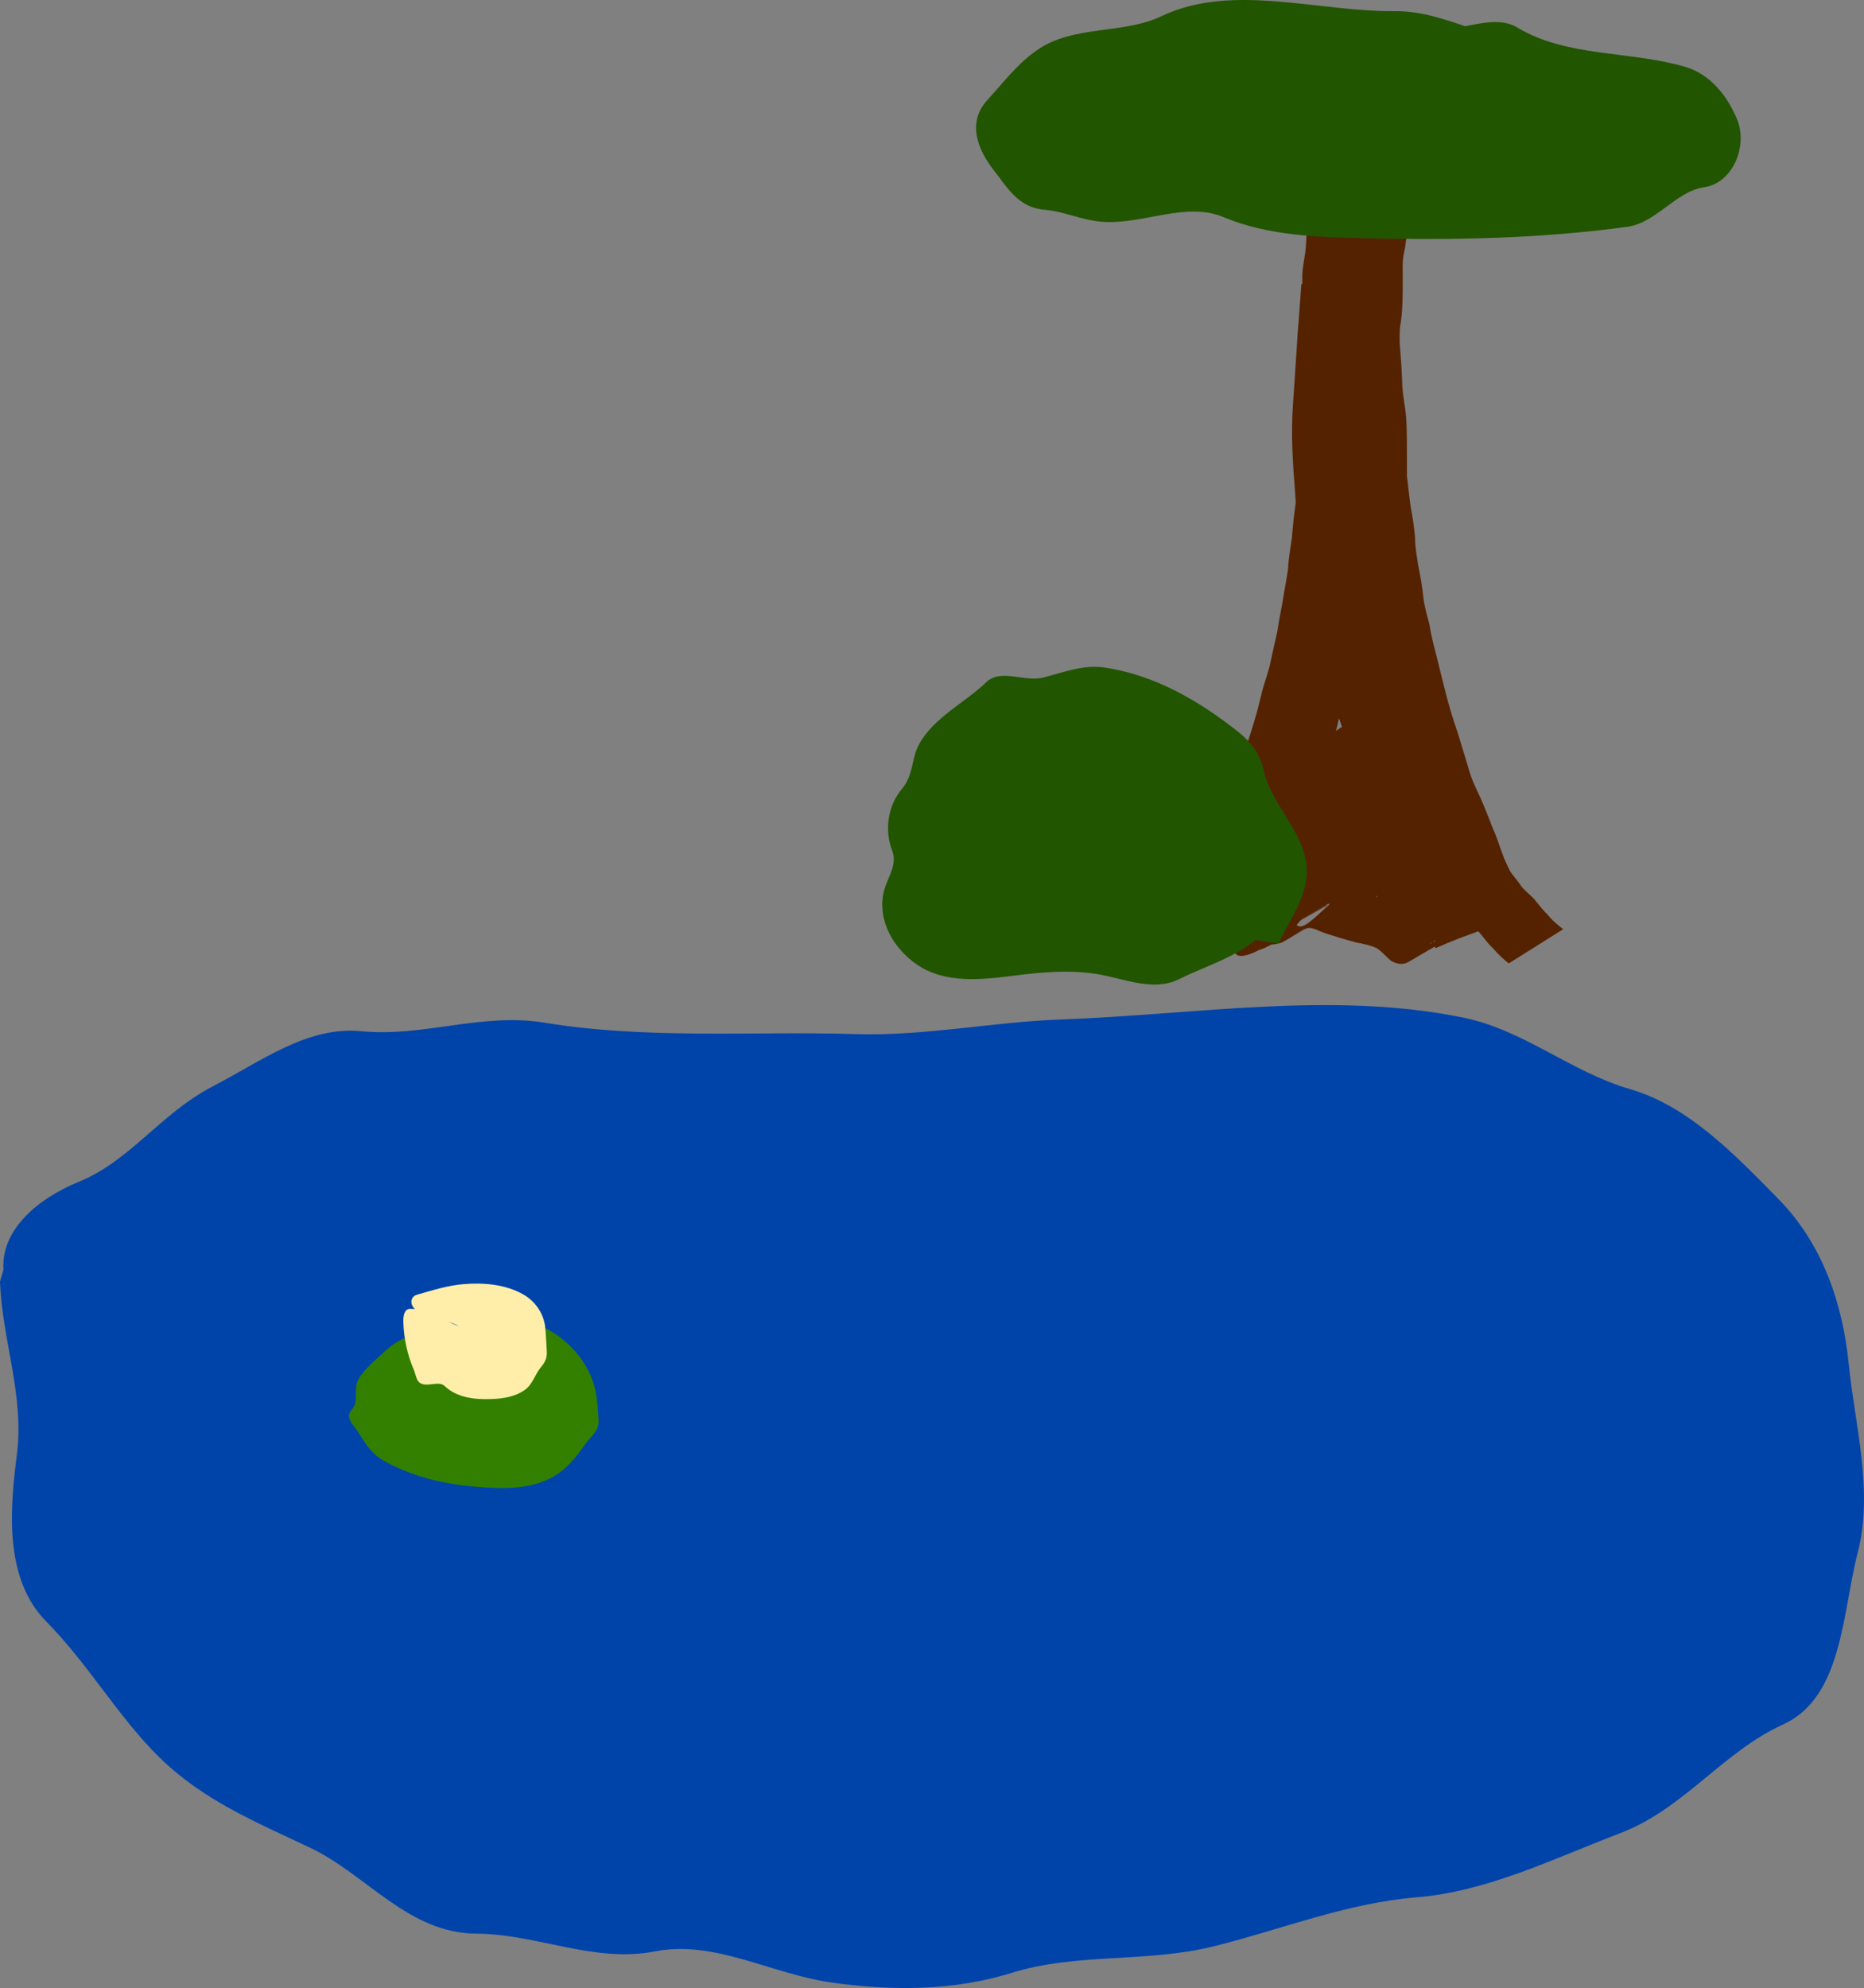 <?xml version="1.0" encoding="UTF-8" standalone="no"?>
<!-- Created with Inkscape (http://www.inkscape.org/) -->

<svg
   xmlns:dc="http://purl.org/dc/elements/1.1/"
   xmlns:cc="http://creativecommons.org/ns#"
   xmlns:rdf="http://www.w3.org/1999/02/22-rdf-syntax-ns#"
   xmlns:svg="http://www.w3.org/2000/svg"
   xmlns="http://www.w3.org/2000/svg"
   xmlns:sodipodi="http://sodipodi.sourceforge.net/DTD/sodipodi-0.dtd"
   xmlns:inkscape="http://www.inkscape.org/namespaces/inkscape"
   width="454.779mm"
   height="484.981mm"
   viewBox="0 0 454.779 484.981"
   version="1.1"
   id="svg926"
   inkscape:version="0.92.3 (2405546, 2018-03-11)"
   sodipodi:docname="oasis.svg">
  <rect x="0" y="0" width="454.779" height="484.981" fill="#808080" stroke="none"/>
  <defs
     id="defs920">
    <inkscape:path-effect
       effect="simplify"
       id="path-effect1440"
       is_visible="true"
       steps="1"
       threshold="0.006"
       smooth_angles="360"
       helper_size="0"
       simplify_individual_paths="false"
       simplify_just_coalesce="false"
       simplifyindividualpaths="false"
       simplifyJustCoalesce="false" />
    <inkscape:path-effect
       effect="simplify"
       id="path-effect1436"
       is_visible="true"
       steps="1"
       threshold="0.006"
       smooth_angles="360"
       helper_size="0"
       simplify_individual_paths="false"
       simplify_just_coalesce="false"
       simplifyindividualpaths="false"
       simplifyJustCoalesce="false" />
    <inkscape:path-effect
       effect="simplify"
       id="path-effect1432"
       is_visible="true"
       steps="1"
       threshold="0.006"
       smooth_angles="360"
       helper_size="0"
       simplify_individual_paths="false"
       simplify_just_coalesce="false"
       simplifyindividualpaths="false"
       simplifyJustCoalesce="false" />
    <inkscape:path-effect
       effect="simplify"
       id="path-effect1420"
       is_visible="true"
       steps="1"
       threshold="0.006"
       smooth_angles="360"
       helper_size="0"
       simplify_individual_paths="false"
       simplify_just_coalesce="false"
       simplifyindividualpaths="false"
       simplifyJustCoalesce="false" />
    <inkscape:path-effect
       effect="simplify"
       id="path-effect1416"
       is_visible="true"
       steps="1"
       threshold="0.006"
       smooth_angles="360"
       helper_size="0"
       simplify_individual_paths="false"
       simplify_just_coalesce="false"
       simplifyindividualpaths="false"
       simplifyJustCoalesce="false" />
    <inkscape:path-effect
       effect="simplify"
       id="path-effect1412"
       is_visible="true"
       steps="1"
       threshold="0.006"
       smooth_angles="360"
       helper_size="0"
       simplify_individual_paths="false"
       simplify_just_coalesce="false"
       simplifyindividualpaths="false"
       simplifyJustCoalesce="false" />
    <inkscape:path-effect
       effect="simplify"
       id="path-effect1408"
       is_visible="true"
       steps="1"
       threshold="0.006"
       smooth_angles="360"
       helper_size="0"
       simplify_individual_paths="false"
       simplify_just_coalesce="false"
       simplifyindividualpaths="false"
       simplifyJustCoalesce="false" />
    <inkscape:path-effect
       effect="simplify"
       id="path-effect1386"
       is_visible="true"
       steps="1"
       threshold="0.006"
       smooth_angles="360"
       helper_size="0"
       simplify_individual_paths="false"
       simplify_just_coalesce="false"
       simplifyindividualpaths="false"
       simplifyJustCoalesce="false" />
    <inkscape:path-effect
       effect="simplify"
       id="path-effect1378"
       is_visible="true"
       steps="1"
       threshold="0.006"
       smooth_angles="360"
       helper_size="0"
       simplify_individual_paths="false"
       simplify_just_coalesce="false"
       simplifyindividualpaths="false"
       simplifyJustCoalesce="false" />
    <inkscape:path-effect
       effect="simplify"
       id="path-effect1374"
       is_visible="true"
       steps="1"
       threshold="0.006"
       smooth_angles="360"
       helper_size="0"
       simplify_individual_paths="false"
       simplify_just_coalesce="false"
       simplifyindividualpaths="false"
       simplifyJustCoalesce="false" />
    <inkscape:path-effect
       effect="simplify"
       id="path-effect1370"
       is_visible="true"
       steps="1"
       threshold="0.006"
       smooth_angles="360"
       helper_size="0"
       simplify_individual_paths="false"
       simplify_just_coalesce="false"
       simplifyindividualpaths="false"
       simplifyJustCoalesce="false" />
    <inkscape:path-effect
       effect="simplify"
       id="path-effect1366"
       is_visible="true"
       steps="1"
       threshold="0.006"
       smooth_angles="360"
       helper_size="0"
       simplify_individual_paths="false"
       simplify_just_coalesce="false"
       simplifyindividualpaths="false"
       simplifyJustCoalesce="false" />
    <inkscape:path-effect
       effect="simplify"
       id="path-effect1362"
       is_visible="true"
       steps="1"
       threshold="0.006"
       smooth_angles="360"
       helper_size="0"
       simplify_individual_paths="false"
       simplify_just_coalesce="false"
       simplifyindividualpaths="false"
       simplifyJustCoalesce="false" />
    <inkscape:path-effect
       effect="simplify"
       id="path-effect1358"
       is_visible="true"
       steps="1"
       threshold="0.006"
       smooth_angles="360"
       helper_size="0"
       simplify_individual_paths="false"
       simplify_just_coalesce="false"
       simplifyindividualpaths="false"
       simplifyJustCoalesce="false" />
    <inkscape:path-effect
       effect="simplify"
       id="path-effect1354"
       is_visible="true"
       steps="1"
       threshold="0.006"
       smooth_angles="360"
       helper_size="0"
       simplify_individual_paths="false"
       simplify_just_coalesce="false"
       simplifyindividualpaths="false"
       simplifyJustCoalesce="false" />
    <inkscape:path-effect
       effect="simplify"
       id="path-effect1350"
       is_visible="true"
       steps="1"
       threshold="0.006"
       smooth_angles="360"
       helper_size="0"
       simplify_individual_paths="false"
       simplify_just_coalesce="false"
       simplifyindividualpaths="false"
       simplifyJustCoalesce="false" />
    <inkscape:path-effect
       effect="simplify"
       id="path-effect1346"
       is_visible="true"
       steps="1"
       threshold="0.006"
       smooth_angles="360"
       helper_size="0"
       simplify_individual_paths="false"
       simplify_just_coalesce="false"
       simplifyindividualpaths="false"
       simplifyJustCoalesce="false" />
    <inkscape:path-effect
       effect="simplify"
       id="path-effect1342"
       is_visible="true"
       steps="1"
       threshold="0.006"
       smooth_angles="360"
       helper_size="0"
       simplify_individual_paths="false"
       simplify_just_coalesce="false"
       simplifyindividualpaths="false"
       simplifyJustCoalesce="false" />
    <inkscape:path-effect
       effect="simplify"
       id="path-effect1334"
       is_visible="true"
       steps="1"
       threshold="0.006"
       smooth_angles="360"
       helper_size="0"
       simplify_individual_paths="false"
       simplify_just_coalesce="false"
       simplifyindividualpaths="false"
       simplifyJustCoalesce="false" />
    <inkscape:path-effect
       effect="simplify"
       id="path-effect1318"
       is_visible="true"
       steps="1"
       threshold="0.006"
       smooth_angles="360"
       helper_size="0"
       simplify_individual_paths="false"
       simplify_just_coalesce="false"
       simplifyindividualpaths="false"
       simplifyJustCoalesce="false" />
    <inkscape:path-effect
       effect="simplify"
       id="path-effect1314"
       is_visible="true"
       steps="1"
       threshold="0.006"
       smooth_angles="360"
       helper_size="0"
       simplify_individual_paths="false"
       simplify_just_coalesce="false"
       simplifyindividualpaths="false"
       simplifyJustCoalesce="false" />
    <inkscape:path-effect
       effect="simplify"
       id="path-effect1310"
       is_visible="true"
       steps="1"
       threshold="0.006"
       smooth_angles="360"
       helper_size="0"
       simplify_individual_paths="false"
       simplify_just_coalesce="false"
       simplifyindividualpaths="false"
       simplifyJustCoalesce="false" />
    <inkscape:path-effect
       effect="simplify"
       id="path-effect1306"
       is_visible="true"
       steps="1"
       threshold="0.006"
       smooth_angles="360"
       helper_size="0"
       simplify_individual_paths="false"
       simplify_just_coalesce="false"
       simplifyindividualpaths="false"
       simplifyJustCoalesce="false" />
    <inkscape:path-effect
       effect="simplify"
       id="path-effect1302"
       is_visible="true"
       steps="1"
       threshold="0.006"
       smooth_angles="360"
       helper_size="0"
       simplify_individual_paths="false"
       simplify_just_coalesce="false"
       simplifyindividualpaths="false"
       simplifyJustCoalesce="false" />
    <inkscape:path-effect
       effect="simplify"
       id="path-effect1298"
       is_visible="true"
       steps="1"
       threshold="0.006"
       smooth_angles="360"
       helper_size="0"
       simplify_individual_paths="false"
       simplify_just_coalesce="false"
       simplifyindividualpaths="false"
       simplifyJustCoalesce="false" />
    <inkscape:path-effect
       effect="simplify"
       id="path-effect1294"
       is_visible="true"
       steps="1"
       threshold="0.006"
       smooth_angles="360"
       helper_size="0"
       simplify_individual_paths="false"
       simplify_just_coalesce="false"
       simplifyindividualpaths="false"
       simplifyJustCoalesce="false" />
    <inkscape:path-effect
       effect="simplify"
       id="path-effect1290"
       is_visible="true"
       steps="1"
       threshold="0.006"
       smooth_angles="360"
       helper_size="0"
       simplify_individual_paths="false"
       simplify_just_coalesce="false"
       simplifyindividualpaths="false"
       simplifyJustCoalesce="false" />
    <inkscape:path-effect
       effect="simplify"
       id="path-effect1286"
       is_visible="true"
       steps="1"
       threshold="0.006"
       smooth_angles="360"
       helper_size="0"
       simplify_individual_paths="false"
       simplify_just_coalesce="false"
       simplifyindividualpaths="false"
       simplifyJustCoalesce="false" />
    <inkscape:path-effect
       effect="simplify"
       id="path-effect1282"
       is_visible="true"
       steps="1"
       threshold="0.006"
       smooth_angles="360"
       helper_size="0"
       simplify_individual_paths="false"
       simplify_just_coalesce="false"
       simplifyindividualpaths="false"
       simplifyJustCoalesce="false" />
    <inkscape:path-effect
       effect="bspline"
       id="path-effect1943"
       is_visible="true"
       weight="33.333"
       steps="2"
       helper_size="0"
       apply_no_weight="true"
       apply_with_weight="true"
       only_selected="false" />
    <inkscape:path-effect
       effect="simplify"
       id="path-effect1941"
       is_visible="true"
       steps="1"
       threshold="0.006"
       smooth_angles="360"
       helper_size="0"
       simplify_individual_paths="false"
       simplify_just_coalesce="false"
       simplifyindividualpaths="false"
       simplifyJustCoalesce="false" />
    <inkscape:path-effect
       effect="bspline"
       id="path-effect1937"
       is_visible="true"
       weight="33.333"
       steps="2"
       helper_size="0"
       apply_no_weight="true"
       apply_with_weight="true"
       only_selected="false" />
    <inkscape:path-effect
       effect="simplify"
       id="path-effect1935"
       is_visible="true"
       steps="1"
       threshold="0.006"
       smooth_angles="360"
       helper_size="0"
       simplify_individual_paths="false"
       simplify_just_coalesce="false"
       simplifyindividualpaths="false"
       simplifyJustCoalesce="false" />
    <inkscape:path-effect
       effect="bspline"
       id="path-effect1931"
       is_visible="true"
       weight="33.333"
       steps="2"
       helper_size="0"
       apply_no_weight="true"
       apply_with_weight="true"
       only_selected="false" />
    <inkscape:path-effect
       effect="simplify"
       id="path-effect1929"
       is_visible="true"
       steps="1"
       threshold="0.006"
       smooth_angles="360"
       helper_size="0"
       simplify_individual_paths="false"
       simplify_just_coalesce="false"
       simplifyindividualpaths="false"
       simplifyJustCoalesce="false" />
    <inkscape:path-effect
       effect="bspline"
       id="path-effect1925"
       is_visible="true"
       weight="33.333"
       steps="2"
       helper_size="0"
       apply_no_weight="true"
       apply_with_weight="true"
       only_selected="false" />
    <inkscape:path-effect
       effect="simplify"
       id="path-effect1923"
       is_visible="true"
       steps="1"
       threshold="0.006"
       smooth_angles="360"
       helper_size="0"
       simplify_individual_paths="false"
       simplify_just_coalesce="false"
       simplifyindividualpaths="false"
       simplifyJustCoalesce="false" />
    <inkscape:path-effect
       effect="bspline"
       id="path-effect1919"
       is_visible="true"
       weight="33.333"
       steps="2"
       helper_size="0"
       apply_no_weight="true"
       apply_with_weight="true"
       only_selected="false" />
    <inkscape:path-effect
       effect="simplify"
       id="path-effect1917"
       is_visible="true"
       steps="1"
       threshold="0.006"
       smooth_angles="360"
       helper_size="0"
       simplify_individual_paths="false"
       simplify_just_coalesce="false"
       simplifyindividualpaths="false"
       simplifyJustCoalesce="false" />
    <inkscape:path-effect
       effect="bspline"
       id="path-effect1913"
       is_visible="true"
       weight="33.333"
       steps="2"
       helper_size="0"
       apply_no_weight="true"
       apply_with_weight="true"
       only_selected="false" />
    <inkscape:path-effect
       effect="simplify"
       id="path-effect1911"
       is_visible="true"
       steps="1"
       threshold="0.006"
       smooth_angles="360"
       helper_size="0"
       simplify_individual_paths="false"
       simplify_just_coalesce="false"
       simplifyindividualpaths="false"
       simplifyJustCoalesce="false" />
    <inkscape:path-effect
       effect="bspline"
       id="path-effect1907"
       is_visible="true"
       weight="33.333"
       steps="2"
       helper_size="0"
       apply_no_weight="true"
       apply_with_weight="true"
       only_selected="false" />
    <inkscape:path-effect
       effect="simplify"
       id="path-effect1905"
       is_visible="true"
       steps="1"
       threshold="0.006"
       smooth_angles="360"
       helper_size="0"
       simplify_individual_paths="false"
       simplify_just_coalesce="false"
       simplifyindividualpaths="false"
       simplifyJustCoalesce="false" />
    <inkscape:path-effect
       effect="bspline"
       id="path-effect1901"
       is_visible="true"
       weight="33.333"
       steps="2"
       helper_size="0"
       apply_no_weight="true"
       apply_with_weight="true"
       only_selected="false" />
    <inkscape:path-effect
       effect="simplify"
       id="path-effect1899"
       is_visible="true"
       steps="1"
       threshold="0.006"
       smooth_angles="360"
       helper_size="0"
       simplify_individual_paths="false"
       simplify_just_coalesce="false"
       simplifyindividualpaths="false"
       simplifyJustCoalesce="false" />
    <inkscape:path-effect
       effect="bspline"
       id="path-effect1895"
       is_visible="true"
       weight="33.333"
       steps="2"
       helper_size="0"
       apply_no_weight="true"
       apply_with_weight="true"
       only_selected="false" />
    <inkscape:path-effect
       effect="simplify"
       id="path-effect1893"
       is_visible="true"
       steps="1"
       threshold="0.006"
       smooth_angles="360"
       helper_size="0"
       simplify_individual_paths="false"
       simplify_just_coalesce="false"
       simplifyindividualpaths="false"
       simplifyJustCoalesce="false" />
    <inkscape:path-effect
       effect="bspline"
       id="path-effect1889"
       is_visible="true"
       weight="33.333"
       steps="2"
       helper_size="0"
       apply_no_weight="true"
       apply_with_weight="true"
       only_selected="false" />
    <inkscape:path-effect
       effect="simplify"
       id="path-effect1887"
       is_visible="true"
       steps="1"
       threshold="0.006"
       smooth_angles="360"
       helper_size="0"
       simplify_individual_paths="false"
       simplify_just_coalesce="false"
       simplifyindividualpaths="false"
       simplifyJustCoalesce="false" />
    <inkscape:path-effect
       effect="bspline"
       id="path-effect1883"
       is_visible="true"
       weight="33.333"
       steps="2"
       helper_size="0"
       apply_no_weight="true"
       apply_with_weight="true"
       only_selected="false" />
    <inkscape:path-effect
       effect="simplify"
       id="path-effect1881"
       is_visible="true"
       steps="1"
       threshold="0.006"
       smooth_angles="360"
       helper_size="0"
       simplify_individual_paths="false"
       simplify_just_coalesce="false"
       simplifyindividualpaths="false"
       simplifyJustCoalesce="false" />
    <inkscape:path-effect
       effect="bspline"
       id="path-effect1877"
       is_visible="true"
       weight="33.333"
       steps="2"
       helper_size="0"
       apply_no_weight="true"
       apply_with_weight="true"
       only_selected="false" />
    <inkscape:path-effect
       effect="simplify"
       id="path-effect1875"
       is_visible="true"
       steps="1"
       threshold="0.006"
       smooth_angles="360"
       helper_size="0"
       simplify_individual_paths="false"
       simplify_just_coalesce="false"
       simplifyindividualpaths="false"
       simplifyJustCoalesce="false" />
    <inkscape:path-effect
       effect="bspline"
       id="path-effect1871"
       is_visible="true"
       weight="33.333"
       steps="2"
       helper_size="0"
       apply_no_weight="true"
       apply_with_weight="true"
       only_selected="false" />
    <inkscape:path-effect
       effect="simplify"
       id="path-effect1869"
       is_visible="true"
       steps="1"
       threshold="0.006"
       smooth_angles="360"
       helper_size="0"
       simplify_individual_paths="false"
       simplify_just_coalesce="false"
       simplifyindividualpaths="false"
       simplifyJustCoalesce="false" />
    <inkscape:path-effect
       effect="bspline"
       id="path-effect1859"
       is_visible="true"
       weight="33.333"
       steps="2"
       helper_size="0"
       apply_no_weight="true"
       apply_with_weight="true"
       only_selected="false" />
    <inkscape:path-effect
       effect="simplify"
       id="path-effect1857"
       is_visible="true"
       steps="1"
       threshold="0.006"
       smooth_angles="360"
       helper_size="0"
       simplify_individual_paths="false"
       simplify_just_coalesce="false"
       simplifyindividualpaths="false"
       simplifyJustCoalesce="false" />
    <inkscape:path-effect
       effect="bspline"
       id="path-effect1853"
       is_visible="true"
       weight="33.333"
       steps="2"
       helper_size="0"
       apply_no_weight="true"
       apply_with_weight="true"
       only_selected="false" />
    <inkscape:path-effect
       effect="simplify"
       id="path-effect1851"
       is_visible="true"
       steps="1"
       threshold="0.006"
       smooth_angles="360"
       helper_size="0"
       simplify_individual_paths="false"
       simplify_just_coalesce="false"
       simplifyindividualpaths="false"
       simplifyJustCoalesce="false" />
    <inkscape:path-effect
       effect="bspline"
       id="path-effect1847"
       is_visible="true"
       weight="33.333"
       steps="2"
       helper_size="0"
       apply_no_weight="true"
       apply_with_weight="true"
       only_selected="false" />
    <inkscape:path-effect
       effect="simplify"
       id="path-effect1845"
       is_visible="true"
       steps="1"
       threshold="0.006"
       smooth_angles="360"
       helper_size="0"
       simplify_individual_paths="false"
       simplify_just_coalesce="false"
       simplifyindividualpaths="false"
       simplifyJustCoalesce="false" />
    <inkscape:path-effect
       effect="bspline"
       id="path-effect1841"
       is_visible="true"
       weight="33.333"
       steps="2"
       helper_size="0"
       apply_no_weight="true"
       apply_with_weight="true"
       only_selected="false" />
    <inkscape:path-effect
       effect="simplify"
       id="path-effect1839"
       is_visible="true"
       steps="1"
       threshold="0.006"
       smooth_angles="360"
       helper_size="0"
       simplify_individual_paths="false"
       simplify_just_coalesce="false"
       simplifyindividualpaths="false"
       simplifyJustCoalesce="false" />
    <inkscape:path-effect
       effect="bspline"
       id="path-effect1823"
       is_visible="true"
       weight="33.333"
       steps="2"
       helper_size="0"
       apply_no_weight="true"
       apply_with_weight="true"
       only_selected="false" />
    <inkscape:path-effect
       effect="simplify"
       id="path-effect1821"
       is_visible="true"
       steps="1"
       threshold="0.006"
       smooth_angles="360"
       helper_size="0"
       simplify_individual_paths="false"
       simplify_just_coalesce="false"
       simplifyindividualpaths="false"
       simplifyJustCoalesce="false" />
    <inkscape:path-effect
       effect="bspline"
       id="path-effect1817"
       is_visible="true"
       weight="33.333"
       steps="2"
       helper_size="0"
       apply_no_weight="true"
       apply_with_weight="true"
       only_selected="false" />
    <inkscape:path-effect
       effect="simplify"
       id="path-effect1815"
       is_visible="true"
       steps="1"
       threshold="0.006"
       smooth_angles="360"
       helper_size="0"
       simplify_individual_paths="false"
       simplify_just_coalesce="false"
       simplifyindividualpaths="false"
       simplifyJustCoalesce="false" />
    <inkscape:path-effect
       effect="bspline"
       id="path-effect1793"
       is_visible="true"
       weight="33.333"
       steps="2"
       helper_size="0"
       apply_no_weight="true"
       apply_with_weight="true"
       only_selected="false" />
    <inkscape:path-effect
       effect="simplify"
       id="path-effect1791"
       is_visible="true"
       steps="1"
       threshold="0.006"
       smooth_angles="360"
       helper_size="0"
       simplify_individual_paths="false"
       simplify_just_coalesce="false"
       simplifyindividualpaths="false"
       simplifyJustCoalesce="false" />
    <inkscape:path-effect
       effect="bspline"
       id="path-effect1774"
       is_visible="true"
       weight="33.333"
       steps="2"
       helper_size="0"
       apply_no_weight="true"
       apply_with_weight="true"
       only_selected="false" />
    <inkscape:path-effect
       effect="simplify"
       id="path-effect1772"
       is_visible="true"
       steps="1"
       threshold="0.006"
       smooth_angles="360"
       helper_size="0"
       simplify_individual_paths="false"
       simplify_just_coalesce="false"
       simplifyindividualpaths="false"
       simplifyJustCoalesce="false" />
    <inkscape:path-effect
       effect="bspline"
       id="path-effect1768"
       is_visible="true"
       weight="33.333"
       steps="2"
       helper_size="0"
       apply_no_weight="true"
       apply_with_weight="true"
       only_selected="false" />
    <inkscape:path-effect
       effect="simplify"
       id="path-effect1766"
       is_visible="true"
       steps="1"
       threshold="0.006"
       smooth_angles="360"
       helper_size="0"
       simplify_individual_paths="false"
       simplify_just_coalesce="false"
       simplifyindividualpaths="false"
       simplifyJustCoalesce="false" />
    <inkscape:path-effect
       effect="bspline"
       id="path-effect1762"
       is_visible="true"
       weight="33.333"
       steps="2"
       helper_size="0"
       apply_no_weight="true"
       apply_with_weight="true"
       only_selected="false" />
    <inkscape:path-effect
       effect="simplify"
       id="path-effect1760"
       is_visible="true"
       steps="1"
       threshold="0.006"
       smooth_angles="360"
       helper_size="0"
       simplify_individual_paths="false"
       simplify_just_coalesce="false"
       simplifyindividualpaths="false"
       simplifyJustCoalesce="false" />
    <inkscape:path-effect
       effect="bspline"
       id="path-effect1756"
       is_visible="true"
       weight="33.333"
       steps="2"
       helper_size="0"
       apply_no_weight="true"
       apply_with_weight="true"
       only_selected="false" />
    <inkscape:path-effect
       effect="simplify"
       id="path-effect1754"
       is_visible="true"
       steps="1"
       threshold="0.006"
       smooth_angles="360"
       helper_size="0"
       simplify_individual_paths="false"
       simplify_just_coalesce="false"
       simplifyindividualpaths="false"
       simplifyJustCoalesce="false" />
    <inkscape:path-effect
       effect="bspline"
       id="path-effect1750"
       is_visible="true"
       weight="33.333"
       steps="2"
       helper_size="0"
       apply_no_weight="true"
       apply_with_weight="true"
       only_selected="false" />
    <inkscape:path-effect
       effect="simplify"
       id="path-effect1748"
       is_visible="true"
       steps="1"
       threshold="0.006"
       smooth_angles="360"
       helper_size="0"
       simplify_individual_paths="false"
       simplify_just_coalesce="false"
       simplifyindividualpaths="false"
       simplifyJustCoalesce="false" />
    <inkscape:path-effect
       effect="bspline"
       id="path-effect1744"
       is_visible="true"
       weight="33.333"
       steps="2"
       helper_size="0"
       apply_no_weight="true"
       apply_with_weight="true"
       only_selected="false" />
    <inkscape:path-effect
       effect="simplify"
       id="path-effect1742"
       is_visible="true"
       steps="1"
       threshold="0.006"
       smooth_angles="360"
       helper_size="0"
       simplify_individual_paths="false"
       simplify_just_coalesce="false"
       simplifyindividualpaths="false"
       simplifyJustCoalesce="false" />
    <inkscape:path-effect
       effect="bspline"
       id="path-effect1738"
       is_visible="true"
       weight="33.333"
       steps="2"
       helper_size="0"
       apply_no_weight="true"
       apply_with_weight="true"
       only_selected="false" />
    <inkscape:path-effect
       effect="simplify"
       id="path-effect1736"
       is_visible="true"
       steps="1"
       threshold="0.006"
       smooth_angles="360"
       helper_size="0"
       simplify_individual_paths="false"
       simplify_just_coalesce="false"
       simplifyindividualpaths="false"
       simplifyJustCoalesce="false" />
    <inkscape:path-effect
       effect="bspline"
       id="path-effect1732"
       is_visible="true"
       weight="33.333"
       steps="2"
       helper_size="0"
       apply_no_weight="true"
       apply_with_weight="true"
       only_selected="false" />
    <inkscape:path-effect
       effect="simplify"
       id="path-effect1730"
       is_visible="true"
       steps="1"
       threshold="0.006"
       smooth_angles="360"
       helper_size="0"
       simplify_individual_paths="false"
       simplify_just_coalesce="false"
       simplifyindividualpaths="false"
       simplifyJustCoalesce="false" />
    <inkscape:path-effect
       effect="bspline"
       id="path-effect1720"
       is_visible="true"
       weight="33.333"
       steps="2"
       helper_size="0"
       apply_no_weight="true"
       apply_with_weight="true"
       only_selected="false" />
    <inkscape:path-effect
       effect="simplify"
       id="path-effect1718"
       is_visible="true"
       steps="1"
       threshold="0.006"
       smooth_angles="360"
       helper_size="0"
       simplify_individual_paths="false"
       simplify_just_coalesce="false"
       simplifyindividualpaths="false"
       simplifyJustCoalesce="false" />
    <inkscape:path-effect
       effect="bspline"
       id="path-effect1702"
       is_visible="true"
       weight="33.333"
       steps="2"
       helper_size="0"
       apply_no_weight="true"
       apply_with_weight="true"
       only_selected="false" />
    <inkscape:path-effect
       effect="simplify"
       id="path-effect1700"
       is_visible="true"
       steps="1"
       threshold="0.006"
       smooth_angles="360"
       helper_size="0"
       simplify_individual_paths="false"
       simplify_just_coalesce="false"
       simplifyindividualpaths="false"
       simplifyJustCoalesce="false" />
    <inkscape:path-effect
       effect="bspline"
       id="path-effect1696"
       is_visible="true"
       weight="33.333"
       steps="2"
       helper_size="0"
       apply_no_weight="true"
       apply_with_weight="true"
       only_selected="false" />
    <inkscape:path-effect
       effect="simplify"
       id="path-effect1694"
       is_visible="true"
       steps="1"
       threshold="0.006"
       smooth_angles="360"
       helper_size="0"
       simplify_individual_paths="false"
       simplify_just_coalesce="false"
       simplifyindividualpaths="false"
       simplifyJustCoalesce="false" />
    <inkscape:path-effect
       effect="bspline"
       id="path-effect1690"
       is_visible="true"
       weight="33.333"
       steps="2"
       helper_size="0"
       apply_no_weight="true"
       apply_with_weight="true"
       only_selected="false" />
    <inkscape:path-effect
       effect="simplify"
       id="path-effect1688"
       is_visible="true"
       steps="1"
       threshold="0.006"
       smooth_angles="360"
       helper_size="0"
       simplify_individual_paths="false"
       simplify_just_coalesce="false"
       simplifyindividualpaths="false"
       simplifyJustCoalesce="false" />
    <inkscape:path-effect
       effect="bspline"
       id="path-effect1684"
       is_visible="true"
       weight="33.333"
       steps="2"
       helper_size="0"
       apply_no_weight="true"
       apply_with_weight="true"
       only_selected="false" />
    <inkscape:path-effect
       effect="simplify"
       id="path-effect1682"
       is_visible="true"
       steps="1"
       threshold="0.006"
       smooth_angles="360"
       helper_size="0"
       simplify_individual_paths="false"
       simplify_just_coalesce="false"
       simplifyindividualpaths="false"
       simplifyJustCoalesce="false" />
    <inkscape:path-effect
       effect="bspline"
       id="path-effect1678"
       is_visible="true"
       weight="33.333"
       steps="2"
       helper_size="0"
       apply_no_weight="true"
       apply_with_weight="true"
       only_selected="false" />
    <inkscape:path-effect
       effect="simplify"
       id="path-effect1676"
       is_visible="true"
       steps="1"
       threshold="0.006"
       smooth_angles="360"
       helper_size="0"
       simplify_individual_paths="false"
       simplify_just_coalesce="false"
       simplifyindividualpaths="false"
       simplifyJustCoalesce="false" />
    <inkscape:path-effect
       effect="bspline"
       id="path-effect1672"
       is_visible="true"
       weight="33.333"
       steps="2"
       helper_size="0"
       apply_no_weight="true"
       apply_with_weight="true"
       only_selected="false" />
    <inkscape:path-effect
       effect="simplify"
       id="path-effect1670"
       is_visible="true"
       steps="1"
       threshold="0.006"
       smooth_angles="360"
       helper_size="0"
       simplify_individual_paths="false"
       simplify_just_coalesce="false"
       simplifyindividualpaths="false"
       simplifyJustCoalesce="false" />
    <inkscape:path-effect
       effect="bspline"
       id="path-effect1666"
       is_visible="true"
       weight="33.333"
       steps="2"
       helper_size="0"
       apply_no_weight="true"
       apply_with_weight="true"
       only_selected="false" />
    <inkscape:path-effect
       effect="simplify"
       id="path-effect1664"
       is_visible="true"
       steps="1"
       threshold="0.006"
       smooth_angles="360"
       helper_size="0"
       simplify_individual_paths="false"
       simplify_just_coalesce="false"
       simplifyindividualpaths="false"
       simplifyJustCoalesce="false" />
    <inkscape:path-effect
       effect="bspline"
       id="path-effect1660"
       is_visible="true"
       weight="33.333"
       steps="2"
       helper_size="0"
       apply_no_weight="true"
       apply_with_weight="true"
       only_selected="false" />
    <inkscape:path-effect
       effect="simplify"
       id="path-effect1658"
       is_visible="true"
       steps="1"
       threshold="0.006"
       smooth_angles="360"
       helper_size="0"
       simplify_individual_paths="false"
       simplify_just_coalesce="false"
       simplifyindividualpaths="false"
       simplifyJustCoalesce="false" />
    <inkscape:path-effect
       effect="bspline"
       id="path-effect1654"
       is_visible="true"
       weight="33.333"
       steps="2"
       helper_size="0"
       apply_no_weight="true"
       apply_with_weight="true"
       only_selected="false" />
    <inkscape:path-effect
       effect="simplify"
       id="path-effect1652"
       is_visible="true"
       steps="1"
       threshold="0.006"
       smooth_angles="360"
       helper_size="0"
       simplify_individual_paths="false"
       simplify_just_coalesce="false"
       simplifyindividualpaths="false"
       simplifyJustCoalesce="false" />
    <inkscape:path-effect
       effect="bspline"
       id="path-effect1648"
       is_visible="true"
       weight="33.333"
       steps="2"
       helper_size="0"
       apply_no_weight="true"
       apply_with_weight="true"
       only_selected="false" />
    <inkscape:path-effect
       effect="simplify"
       id="path-effect1646"
       is_visible="true"
       steps="1"
       threshold="0.006"
       smooth_angles="360"
       helper_size="0"
       simplify_individual_paths="false"
       simplify_just_coalesce="false"
       simplifyindividualpaths="false"
       simplifyJustCoalesce="false" />
    <inkscape:path-effect
       effect="bspline"
       id="path-effect1642"
       is_visible="true"
       weight="33.333"
       steps="2"
       helper_size="0"
       apply_no_weight="true"
       apply_with_weight="true"
       only_selected="false" />
    <inkscape:path-effect
       effect="simplify"
       id="path-effect1640"
       is_visible="true"
       steps="1"
       threshold="0.006"
       smooth_angles="360"
       helper_size="0"
       simplify_individual_paths="false"
       simplify_just_coalesce="false"
       simplifyindividualpaths="false"
       simplifyJustCoalesce="false" />
    <inkscape:path-effect
       effect="bspline"
       id="path-effect1636"
       is_visible="true"
       weight="33.333"
       steps="2"
       helper_size="0"
       apply_no_weight="true"
       apply_with_weight="true"
       only_selected="false" />
    <inkscape:path-effect
       effect="simplify"
       id="path-effect1634"
       is_visible="true"
       steps="1"
       threshold="0.006"
       smooth_angles="360"
       helper_size="0"
       simplify_individual_paths="false"
       simplify_just_coalesce="false"
       simplifyindividualpaths="false"
       simplifyJustCoalesce="false" />
    <inkscape:path-effect
       effect="bspline"
       id="path-effect1630"
       is_visible="true"
       weight="33.333"
       steps="2"
       helper_size="0"
       apply_no_weight="true"
       apply_with_weight="true"
       only_selected="false" />
    <inkscape:path-effect
       effect="simplify"
       id="path-effect1628"
       is_visible="true"
       steps="1"
       threshold="0.006"
       smooth_angles="360"
       helper_size="0"
       simplify_individual_paths="false"
       simplify_just_coalesce="false"
       simplifyindividualpaths="false"
       simplifyJustCoalesce="false" />
    <inkscape:path-effect
       effect="bspline"
       id="path-effect1624"
       is_visible="true"
       weight="33.333"
       steps="2"
       helper_size="0"
       apply_no_weight="true"
       apply_with_weight="true"
       only_selected="false" />
    <inkscape:path-effect
       effect="simplify"
       id="path-effect1622"
       is_visible="true"
       steps="1"
       threshold="0.006"
       smooth_angles="360"
       helper_size="0"
       simplify_individual_paths="false"
       simplify_just_coalesce="false"
       simplifyindividualpaths="false"
       simplifyJustCoalesce="false" />
    <inkscape:path-effect
       effect="bspline"
       id="path-effect1612"
       is_visible="true"
       weight="33.333"
       steps="2"
       helper_size="0"
       apply_no_weight="true"
       apply_with_weight="true"
       only_selected="false" />
    <inkscape:path-effect
       effect="simplify"
       id="path-effect1610"
       is_visible="true"
       steps="1"
       threshold="0.006"
       smooth_angles="360"
       helper_size="0"
       simplify_individual_paths="false"
       simplify_just_coalesce="false"
       simplifyindividualpaths="false"
       simplifyJustCoalesce="false" />
    <inkscape:path-effect
       effect="bspline"
       id="path-effect1606"
       is_visible="true"
       weight="33.333"
       steps="2"
       helper_size="0"
       apply_no_weight="true"
       apply_with_weight="true"
       only_selected="false" />
    <inkscape:path-effect
       effect="simplify"
       id="path-effect1604"
       is_visible="true"
       steps="1"
       threshold="0.006"
       smooth_angles="360"
       helper_size="0"
       simplify_individual_paths="false"
       simplify_just_coalesce="false"
       simplifyindividualpaths="false"
       simplifyJustCoalesce="false" />
    <inkscape:path-effect
       effect="bspline"
       id="path-effect1588"
       is_visible="true"
       weight="33.333"
       steps="2"
       helper_size="0"
       apply_no_weight="true"
       apply_with_weight="true"
       only_selected="false" />
    <inkscape:path-effect
       effect="simplify"
       id="path-effect1586"
       is_visible="true"
       steps="1"
       threshold="0.006"
       smooth_angles="360"
       helper_size="0"
       simplify_individual_paths="false"
       simplify_just_coalesce="false"
       simplifyindividualpaths="false"
       simplifyJustCoalesce="false" />
    <inkscape:path-effect
       effect="bspline"
       id="path-effect1582"
       is_visible="true"
       weight="33.333"
       steps="2"
       helper_size="0"
       apply_no_weight="true"
       apply_with_weight="true"
       only_selected="false" />
    <inkscape:path-effect
       effect="simplify"
       id="path-effect1580"
       is_visible="true"
       steps="1"
       threshold="0.006"
       smooth_angles="360"
       helper_size="0"
       simplify_individual_paths="false"
       simplify_just_coalesce="false"
       simplifyindividualpaths="false"
       simplifyJustCoalesce="false" />
    <inkscape:path-effect
       effect="bspline"
       id="path-effect1576"
       is_visible="true"
       weight="33.333"
       steps="2"
       helper_size="0"
       apply_no_weight="true"
       apply_with_weight="true"
       only_selected="false" />
    <inkscape:path-effect
       effect="simplify"
       id="path-effect1574"
       is_visible="true"
       steps="1"
       threshold="0.006"
       smooth_angles="360"
       helper_size="0"
       simplify_individual_paths="false"
       simplify_just_coalesce="false"
       simplifyindividualpaths="false"
       simplifyJustCoalesce="false" />
    <inkscape:path-effect
       effect="bspline"
       id="path-effect1570"
       is_visible="true"
       weight="33.333"
       steps="2"
       helper_size="0"
       apply_no_weight="true"
       apply_with_weight="true"
       only_selected="false" />
    <inkscape:path-effect
       effect="simplify"
       id="path-effect1568"
       is_visible="true"
       steps="1"
       threshold="0.006"
       smooth_angles="360"
       helper_size="0"
       simplify_individual_paths="false"
       simplify_just_coalesce="false"
       simplifyindividualpaths="false"
       simplifyJustCoalesce="false" />
    <inkscape:path-effect
       effect="bspline"
       id="path-effect1564"
       is_visible="true"
       weight="33.333"
       steps="2"
       helper_size="0"
       apply_no_weight="true"
       apply_with_weight="true"
       only_selected="false" />
    <inkscape:path-effect
       effect="simplify"
       id="path-effect1562"
       is_visible="true"
       steps="1"
       threshold="0.006"
       smooth_angles="360"
       helper_size="0"
       simplify_individual_paths="false"
       simplify_just_coalesce="false"
       simplifyindividualpaths="false"
       simplifyJustCoalesce="false" />
    <inkscape:path-effect
       effect="bspline"
       id="path-effect1558"
       is_visible="true"
       weight="33.333"
       steps="2"
       helper_size="0"
       apply_no_weight="true"
       apply_with_weight="true"
       only_selected="false" />
    <inkscape:path-effect
       effect="simplify"
       id="path-effect1556"
       is_visible="true"
       steps="1"
       threshold="0.006"
       smooth_angles="360"
       helper_size="0"
       simplify_individual_paths="false"
       simplify_just_coalesce="false"
       simplifyindividualpaths="false"
       simplifyJustCoalesce="false" />
    <inkscape:path-effect
       effect="bspline"
       id="path-effect1552"
       is_visible="true"
       weight="33.333"
       steps="2"
       helper_size="0"
       apply_no_weight="true"
       apply_with_weight="true"
       only_selected="false" />
    <inkscape:path-effect
       effect="simplify"
       id="path-effect1550"
       is_visible="true"
       steps="1"
       threshold="0.006"
       smooth_angles="360"
       helper_size="0"
       simplify_individual_paths="false"
       simplify_just_coalesce="false"
       simplifyindividualpaths="false"
       simplifyJustCoalesce="false" />
    <inkscape:path-effect
       effect="bspline"
       id="path-effect1546"
       is_visible="true"
       weight="33.333"
       steps="2"
       helper_size="0"
       apply_no_weight="true"
       apply_with_weight="true"
       only_selected="false" />
    <inkscape:path-effect
       effect="simplify"
       id="path-effect1544"
       is_visible="true"
       steps="1"
       threshold="0.006"
       smooth_angles="360"
       helper_size="0"
       simplify_individual_paths="false"
       simplify_just_coalesce="false"
       simplifyindividualpaths="false"
       simplifyJustCoalesce="false" />
    <inkscape:path-effect
       effect="bspline"
       id="path-effect1540"
       is_visible="true"
       weight="33.333"
       steps="2"
       helper_size="0"
       apply_no_weight="true"
       apply_with_weight="true"
       only_selected="false" />
    <inkscape:path-effect
       effect="simplify"
       id="path-effect1538"
       is_visible="true"
       steps="1"
       threshold="0.006"
       smooth_angles="360"
       helper_size="0"
       simplify_individual_paths="false"
       simplify_just_coalesce="false"
       simplifyindividualpaths="false"
       simplifyJustCoalesce="false" />
    <inkscape:path-effect
       effect="bspline"
       id="path-effect1534"
       is_visible="true"
       weight="33.333"
       steps="2"
       helper_size="0"
       apply_no_weight="true"
       apply_with_weight="true"
       only_selected="false" />
    <inkscape:path-effect
       effect="simplify"
       id="path-effect1532"
       is_visible="true"
       steps="1"
       threshold="0.006"
       smooth_angles="360"
       helper_size="0"
       simplify_individual_paths="false"
       simplify_just_coalesce="false"
       simplifyindividualpaths="false"
       simplifyJustCoalesce="false" />
    <inkscape:path-effect
       effect="bspline"
       id="path-effect1522"
       is_visible="true"
       weight="33.333"
       steps="2"
       helper_size="0"
       apply_no_weight="true"
       apply_with_weight="true"
       only_selected="false" />
    <inkscape:path-effect
       effect="simplify"
       id="path-effect1520"
       is_visible="true"
       steps="1"
       threshold="0.006"
       smooth_angles="360"
       helper_size="0"
       simplify_individual_paths="false"
       simplify_just_coalesce="false"
       simplifyindividualpaths="false"
       simplifyJustCoalesce="false" />
    <inkscape:path-effect
       effect="bspline"
       id="path-effect1516"
       is_visible="true"
       weight="33.333"
       steps="2"
       helper_size="0"
       apply_no_weight="true"
       apply_with_weight="true"
       only_selected="false" />
    <inkscape:path-effect
       effect="simplify"
       id="path-effect1514"
       is_visible="true"
       steps="1"
       threshold="0.006"
       smooth_angles="360"
       helper_size="0"
       simplify_individual_paths="false"
       simplify_just_coalesce="false"
       simplifyindividualpaths="false"
       simplifyJustCoalesce="false" />
    <inkscape:path-effect
       effect="bspline"
       id="path-effect1510"
       is_visible="true"
       weight="33.333"
       steps="2"
       helper_size="0"
       apply_no_weight="true"
       apply_with_weight="true"
       only_selected="false" />
    <inkscape:path-effect
       effect="simplify"
       id="path-effect1508"
       is_visible="true"
       steps="1"
       threshold="0.006"
       smooth_angles="360"
       helper_size="0"
       simplify_individual_paths="false"
       simplify_just_coalesce="false"
       simplifyindividualpaths="false"
       simplifyJustCoalesce="false" />
    <inkscape:path-effect
       effect="bspline"
       id="path-effect1504"
       is_visible="true"
       weight="33.333"
       steps="2"
       helper_size="0"
       apply_no_weight="true"
       apply_with_weight="true"
       only_selected="false" />
    <inkscape:path-effect
       effect="simplify"
       id="path-effect1502"
       is_visible="true"
       steps="1"
       threshold="0.006"
       smooth_angles="360"
       helper_size="0"
       simplify_individual_paths="false"
       simplify_just_coalesce="false"
       simplifyindividualpaths="false"
       simplifyJustCoalesce="false" />
  </defs>
  <sodipodi:namedview
     id="base"
     pagecolor="#ffffff"
     bordercolor="#666666"
     borderopacity="1.0"
     inkscape:pageopacity="0.0"
     inkscape:pageshadow="2"
     inkscape:zoom="0.25"
     inkscape:cx="1205.2831"
     inkscape:cy="895.01347"
     inkscape:document-units="mm"
     inkscape:current-layer="layer1"
     showgrid="false"
     inkscape:window-width="1536"
     inkscape:window-height="801"
     inkscape:window-x="-8"
     inkscape:window-y="-8"
     inkscape:window-maximized="1"
     showguides="true"
     inkscape:guide-bbox="true">
    <sodipodi:guide
       position="454.869,28.088"
       orientation="1,0"
       id="guide1388"
       inkscape:locked="false" />
  </sodipodi:namedview>
  <g
     inkscape:label="Ebene 1"
     inkscape:groupmode="layer"
     id="layer1"
     transform="translate(1444.94,614.674)">
    <path
       style="fill:#0044aa;fill-opacity:1;stroke:none;stroke-width:0.765;stroke-miterlimit:4;stroke-dasharray:none;stroke-opacity:1"
       d="m -1444.096,-304.889 c -0.665,-9.774 8.399,-17.405 18.325,-21.458 12.744,-5.204 19.906,-16.663 32.855,-23.372 11.683,-6.053 23.025,-14.674 36.038,-13.389 15.284,1.51 29.352,-4.616 44.815,-2.076 25.076,4.12 50.7,2.014 76.022,2.781 16.832,0.51 33.258,-2.986 50.124,-3.579 32.654,-1.149 66.05,-7.005 98.103,-0.421 14.649,3.009 26.318,13.293 40.481,17.39 14.374,4.158 25.631,16.005 36.225,26.76 10.843,11.007 15.755,25.593 17.227,40.335 1.488,14.9 6.093,30.951 2.181,46.045 -3.75,14.467 -3.627,35.254 -18.178,41.873 -14.797,6.731 -24.237,20.614 -39.727,26.518 -16.079,6.128 -32.417,14.246 -49.597,15.651 -17.185,1.405 -32.881,7.785 -49.41,11.921 -16.646,4.166 -33.405,1.519 -49.572,6.547 -14.118,4.391 -29.238,4.406 -43.928,2.322 -14.717,-2.088 -28.429,-10.408 -42.934,-7.6 -15.123,2.928 -28.718,-4.226 -43.669,-4.312 -16.656,-0.095 -26.756,-14.431 -40.639,-21 -13.214,-6.252 -26.082,-11.536 -36.874,-22.172 -9.802,-9.66 -17.164,-22.564 -27.455,-33.015 -10.291,-10.451 -8.848,-27.332 -7.133,-40.746 1.838,-14.374 -3.613,-28.006 -4.124,-42.118 0,0 0.844,-2.887 0.844,-2.887 z"
       id="path1344"
       inkscape:connector-curvature="0"
       inkscape:path-effect="#path-effect1346"
       inkscape:original-d="m -1444.0959,-304.8893 c -3.3731,-8.93484 6.8923,-6.63429 9.525,-10.58333 4.1108,-6.16617 7.8465,-9.96315 11.6417,-13.75833 1.656,-1.656 5.62,-1.38669 7.4083,-3.175 3.1118,-3.11172 7.6947,-8.753 11.6417,-12.7 2.6605,-2.66049 18.4615,-5.76149 24.3417,-11.64167 2.9671,-2.96712 11.9432,-1.35985 14.8166,-4.23333 4.0876,-4.08758 25.1385,-0.92755 31.75,-4.23334 7.5882,-3.79406 29.0243,2.11667 35.9834,2.11667 7.393,0 76.7492,1.56744 78.3166,0 2.0473,-2.04724 62.3667,-4.23332 68.7917,-4.23332 8.9287,0 61.7922,-1.70782 65.6167,2.11665 2.8276,2.82768 9.7194,2.21393 13.7583,4.23334 6.8626,3.4313 10.5249,6.84998 17.9917,10.58333 2.0295,1.01478 13.2973,2.71404 14.8166,4.23333 4.0855,4.08554 9.6412,7.99558 14.8167,10.58334 4.0479,2.02398 19.9338,23.99265 22.225,28.575 2.01604,4.03209 6.01815,25.06818 7.40833,26.45833 3.19278,3.19278 -0.95655,17.1369 1.05833,21.16667 6.51751,13.03501 -6.47073,55.15406 -12.69996,61.38333 -5.4779,5.47788 -16.6963,10.34621 -21.1667,14.81666 -3.9982,3.9982 -9.6855,9.60525 -15.875,12.7 -3.0112,1.50559 -7.6648,2.37311 -9.525,4.23334 -1.6519,1.65187 -34.057,7.5987 -38.1,11.64166 -2.9064,2.90643 -35.731,6.09772 -38.1,8.46667 -2.5423,2.54233 -34.5698,9.05383 -42.3333,11.64167 -2.0463,0.68209 -9.1167,-1.46672 -10.5834,0 -5.1919,5.19194 -16.7342,-1.15787 -23.2833,2.11666 -12.1158,6.0579 -50.8459,1.03542 -61.3833,-4.23333 -1.9756,-0.98777 -5.4328,0.9878 -7.4084,0 -10.4505,-5.22528 -32.4748,1.75427 -40.2166,-2.11667 -9.5563,-4.77811 -22.1315,-3.65738 -31.75,-8.46666 -6.979,-3.48949 -13.7066,-11.0866 -19.05,-13.75834 -10.3033,-5.15159 -19.7307,-11.264 -26.4584,-17.99166 -4.5637,-4.56372 -15.4903,-4.90696 -21.1666,-10.58334 -2.7576,-2.75756 -2.4751,-7.76668 -5.2917,-10.58333 -7.8625,-7.86246 -13.6706,-15.78724 -21.1667,-23.28333 -3.1345,-3.13449 -3.175,-43.66424 -3.175,-50.8 0,-9.59506 -6.5906,-23.86039 -3.175,-30.69167 z"
       inkscape:export-xdpi="4.1898584"
       inkscape:export-ydpi="4.1898584" />
    <path
       style="fill:#338000;fill-opacity:1;stroke:none;stroke-width:0.765;stroke-miterlimit:4;stroke-dasharray:none;stroke-opacity:1"
       d="m -1332.971,-291.131 c -6.354,0.416 -13.182,1.535 -18.025,6.066 -2.295,2.147 -4.851,4.155 -6.478,6.838 -1.374,2.266 0.216,5.507 -1.587,7.383 -1.86,1.936 0.298,3.645 1.33,5.272 1.681,2.651 3.343,5.472 6.173,7.095 6.638,3.805 14.252,5.72 21.805,6.412 6.482,0.594 13.521,0.967 19.416,-2.148 3.43,-1.812 5.941,-4.915 8.082,-8.033 1.319,-1.92 3.532,-3.199 3.348,-6.018 -0.226,-3.478 -0.369,-7.008 -1.706,-10.307 -4.285,-10.573 -16.748,-17.132 -27.903,-14.237 -1.539,0.399 -3.034,0.966 -4.456,1.677 z"
       id="path1360"
       inkscape:connector-curvature="0"
       inkscape:path-effect="#path-effect1362"
       inkscape:original-d="m -1332.9709,-291.13096 c -16.2178,1.04357 -17.764,6.12232 -24.3416,12.7 -0.9098,0.90979 -1.0584,4.81938 -1.0584,6.35 0,0.57684 -2.4064,2.88525 -1.0583,4.23333 1.4845,1.4845 3.5393,5.65597 5.2917,7.40833 7.1116,7.11166 37.5731,13.22687 46.5666,4.23334 2.4532,-2.45317 5.9221,-6.98045 8.4667,-9.525 0.5281,-0.52809 0,-4.46297 0,-5.29167 0,-15.25826 -18.1986,-27.94236 -33.8667,-20.10833 z"
       inkscape:export-xdpi="4.1898584"
       inkscape:export-ydpi="4.1898584" />
    <path
       style="fill:#ffeeaa;fill-opacity:1;stroke:none;stroke-width:0.765;stroke-miterlimit:4;stroke-dasharray:none;stroke-opacity:1"
       d="m -1332.971,-291.131 c -3.946,-1.426 -7.612,-4.188 -11.857,-4.257 -1.531,-0.025 -1.736,1.904 -1.708,3.054 0.098,4.031 0.943,8.075 2.535,11.751 0.504,1.163 0.585,2.857 1.766,3.413 1.833,0.863 4.358,-0.739 5.828,0.655 2.564,2.433 6.248,3.14 9.653,3.164 3.398,0.024 7.087,-0.261 9.904,-2.286 1.912,-1.374 2.477,-3.88 3.961,-5.611 0.906,-1.057 1.454,-2.187 1.359,-3.687 -0.126,-1.986 -0.186,-3.979 -0.393,-5.957 -0.354,-3.379 -2.484,-6.421 -5.447,-8.061 -4.378,-2.424 -9.574,-2.854 -14.464,-2.452 -3.875,0.318 -7.602,1.501 -11.369,2.581 -1.337,0.384 -1.764,1.81 -0.977,2.948 1.261,1.823 3.616,2.294 5.618,2.841 1.896,0.518 3.871,0.913 5.591,1.906 z"
       id="path1364"
       inkscape:connector-curvature="0"
       inkscape:path-effect="#path-effect1366"
       inkscape:original-d="m -1332.9709,-291.13096 c -3.8805,-1.41111 -7.5687,-3.5545 -11.6416,-4.23334 -4.7646,-0.79407 0.6384,16.51347 2.1166,17.99167 1.2348,1.23473 5.1153,-0.17637 6.35,1.05833 4.0841,4.08408 16.2773,3.83106 20.1084,0 1.2654,-1.26545 2.8092,-4.92585 4.2333,-6.35 0.6391,-0.6391 0,-5.34635 0,-6.35 0,-18.70995 -32.8083,-11.74607 -32.8083,-8.46666 0,4.42028 7.8512,4.07577 11.6416,6.35"
       inkscape:export-xdpi="4.1898584"
       inkscape:export-ydpi="4.1898584" />
    <path
       style="fill:#ffeeaa;fill-opacity:1;stroke:none;stroke-width:0.765;stroke-miterlimit:4;stroke-dasharray:none;stroke-opacity:1"
       d="m -1576.388,-181.064 c -25.4,-135.467 -50.8,-270.933 -76.2,-406.4"
       id="path1368"
       inkscape:connector-curvature="0"
       inkscape:path-effect="#path-effect1370"
       inkscape:original-d="m -1576.3875,-181.0643 -76.2,-406.39998" />
    <path
       style="fill:#ffeeaa;fill-opacity:1;stroke:none;stroke-width:0.765;stroke-miterlimit:4;stroke-dasharray:none;stroke-opacity:1"
       d="m -1788.054,-570.531 c 59.972,-15.169 119.945,-30.339 179.917,-45.508"
       id="path1372"
       inkscape:connector-curvature="0"
       inkscape:path-effect="#path-effect1374"
       inkscape:original-d="m -1788.0542,-570.53095 179.9167,-45.50833" />
    <path
       style="fill:#552200;fill-opacity:1;stroke:none;stroke-width:0.765;stroke-miterlimit:4;stroke-dasharray:none;stroke-opacity:1"
       id="path1390"
       d="m -1159.928,-387.951 c 0.822,-2.238 1.964,-4.332 2.926,-6.508 0.839,-1.834 1.714,-3.651 2.433,-5.538 0.658,-2.316 1.533,-4.56 2.332,-6.83 0.861,-2.725 1.938,-5.358 3.087,-7.97 1.255,-2.78 2.651,-5.49 4.067,-8.19 1.266,-2.475 2.453,-4.985 3.469,-7.573 1.012,-2.58 1.789,-5.234 2.608,-7.878 0.754,-2.504 1.394,-5.03 1.998,-7.573 0.587,-2.274 1.461,-4.445 1.959,-6.744 0.544,-2.665 1.177,-5.309 1.771,-7.963 0.359,-2.567 0.905,-5.1 1.355,-7.652 0.346,-2.497 0.897,-4.956 1.24,-7.454 0.106,-2.579 0.586,-5.109 0.936,-7.659 0.222,-2.803 0.52,-5.584 0.912,-8.368 0.356,-2.693 0.485,-5.406 0.554,-8.119 0.03,-2.223 -0.043,-4.434 0.277,-6.638 0.395,-2.066 0.605,-4.154 0.72,-6.252 0.084,-2.207 0.1,-4.416 0.111,-6.624 0.01,-2.388 -0.026,-4.776 -0.01,-7.165 0.01,-2.411 -0.01,-4.822 -0.013,-7.233 -0.01,-2.155 -0.01,-4.311 -0.01,-6.466 0,-2.115 0,-4.229 0,-6.344 -0.07,-2.169 0.441,-4.294 0.725,-6.433 0.254,-2.081 0.297,-4.179 0.327,-6.273 -0.102,-1.923 0.418,-3.783 0.716,-5.664 0.13,-0.731 0.327,-1.422 0.331,-2.165 0,0 13.913,-7.273 13.913,-7.273 v 0 c 0.152,0.898 0.236,1.685 -0.211,2.528 -0.22,1.851 -0.787,3.646 -0.831,5.502 -0.018,2.144 -0.043,4.292 -0.252,6.427 -0.235,2.095 -0.759,4.159 -0.808,6.262 0,2.115 2e-4,4.229 0,6.344 0,2.158 0,4.316 -0.01,6.474 -0.01,2.415 -0.02,4.829 -0.01,7.244 0.024,2.388 0,4.777 0.01,7.166 0.01,2.223 0.039,4.447 -0.039,6.67 -0.086,2.149 -0.232,4.299 -0.644,6.415 -0.394,2.147 -0.421,4.278 -0.398,6.462 -0.079,2.773 -0.235,5.543 -0.564,8.299 -0.321,2.783 -0.756,5.538 -0.86,8.343 -0.306,2.552 -0.876,5.061 -0.939,7.638 -0.239,2.536 -0.876,4.992 -1.176,7.514 -0.421,2.588 -1.118,5.118 -1.392,7.73 -0.496,2.651 -1.199,5.257 -1.738,7.9 -0.335,2.386 -1.179,4.582 -1.912,6.861 -0.731,2.528 -1.186,5.139 -1.991,7.646 -0.828,2.668 -1.6,5.347 -2.568,7.968 -0.982,2.652 -2.119,5.224 -3.447,7.724 -1.277,2.741 -2.866,5.337 -4.088,8.112 -1.101,2.597 -2.354,5.138 -3.079,7.879 -0.869,2.208 -1.656,4.48 -2.289,6.762 -0.595,1.959 -1.431,3.858 -2.43,5.643 -0.842,2.196 -2.13,4.194 -2.817,6.441 0,0 -14.255,6.593 -14.255,6.593 z"
       inkscape:connector-curvature="0"
       inkscape:export-xdpi="4.1898584"
       inkscape:export-ydpi="4.1898584" />
    <path
       style="fill:#552200;fill-opacity:1;stroke:none;stroke-width:0.765;stroke-miterlimit:4;stroke-dasharray:none;stroke-opacity:1"
       id="path1392"
       d="m -1091.372,-385.302 c -0.939,-2.522 -2.259,-4.867 -3.601,-7.191 -1.007,-2.014 -2.333,-3.81 -3.744,-5.547 -1.369,-1.545 -2.843,-2.99 -4.107,-4.632 -1.506,-1.455 -2.454,-3.293 -3.517,-5.059 -0.986,-1.681 -1.667,-3.485 -2.335,-5.308 -0.754,-2.244 -1.937,-4.295 -2.834,-6.483 -1.102,-2.37 -2.158,-4.77 -3.024,-7.237 -0.521,-2.234 -1.153,-4.429 -1.822,-6.623 -0.628,-2.298 -1.303,-4.583 -2.186,-6.796 -0.657,-1.98 -1.583,-3.851 -2.31,-5.803 -0.849,-2.08 -1.683,-4.163 -2.514,-6.249 -0.694,-1.961 -1.348,-3.936 -1.986,-5.918 -0.453,-1.949 -0.771,-3.923 -1.18,-5.883 -0.435,-2.116 -0.558,-4.275 -0.633,-6.429 -0.262,-2.11 -0.662,-4.195 -0.876,-6.312 -0.187,-2.132 -0.206,-4.273 -0.221,-6.411 -0.01,-2.118 0,-4.236 -2e-4,-6.354 0,-2.116 0,-4.233 0,-6.349 0,-2.117 3e-4,-4.233 3e-4,-6.35 0,-2.117 -10e-5,-4.233 -10e-5,-6.35 -0.135,-2.28 0.114,-4.513 0.45,-6.762 0.2,-2.381 0.731,-4.706 1.159,-7.051 0.365,-2.086 0.445,-4.204 0.494,-6.316 -0.12,-2.174 0.276,-4.299 0.608,-6.434 0.309,-2.121 0.33,-4.26 0.691,-6.374 0.432,-2.11 0.575,-4.259 1.001,-6.369 0.485,-2.049 0.695,-4.139 0.812,-6.236 -0.062,-2.17 0.338,-4.289 0.673,-6.421 0.191,-1.308 0.348,-2.617 0.287,-3.938 0,0 13.878,-7.217 13.878,-7.217 v 0 c 0.16,1.433 0.04,2.846 -0.154,4.275 -0.296,2.093 -0.842,4.15 -0.741,6.279 -0.087,2.168 -0.232,4.34 -0.706,6.464 -0.466,2.098 -0.666,4.21 -1.017,6.331 -0.417,2.097 -0.52,4.194 -0.713,6.323 -0.293,2.084 -0.838,4.134 -0.695,6.254 -0.033,2.183 -0.083,4.372 -0.403,6.536 -0.385,2.35 -1.052,4.641 -1.205,7.026 -0.303,2.181 -0.682,4.326 -0.508,6.541 0,2.117 0,4.233 0,6.35 0,2.117 10e-5,4.233 -10e-5,6.35 -3e-4,2.117 0,4.234 0,6.351 0,2.115 -0.01,4.23 0,6.345 0.01,2.098 0.013,4.197 0.158,6.291 0.181,2.152 0.531,4.276 0.922,6.399 0.05,2.07 0.125,4.148 0.51,6.188 0.388,1.913 0.809,3.808 1.133,5.732 0.589,1.956 1.231,3.895 1.876,5.831 0.861,2.093 1.653,4.212 2.555,6.289 0.696,1.953 1.685,3.786 2.305,5.767 0.861,2.262 1.536,4.586 2.189,6.916 0.699,2.174 1.409,4.332 1.815,6.586 0.797,2.451 1.83,4.828 2.945,7.149 0.953,2.181 2.105,4.268 2.912,6.507 0.677,1.722 1.312,3.45 2.23,5.064 0.999,1.73 1.959,3.461 3.382,4.9 1.283,1.615 2.8,3.017 4.119,4.6 1.445,1.814 2.756,3.715 3.775,5.81 1.37,2.39 2.655,4.821 3.87,7.292 0,0 -13.712,7.657 -13.712,7.657 z"
       inkscape:connector-curvature="0"
       inkscape:export-xdpi="4.1898584"
       inkscape:export-ydpi="4.1898584" />
    <path
       style="fill:#552200;fill-opacity:1;stroke:none;stroke-width:0.765;stroke-miterlimit:4;stroke-dasharray:none;stroke-opacity:1"
       id="path1394"
       d="m -1147.147,-393.36 c 2.388,-3.706 3.855,-7.908 5.327,-12.036 2.232,-6.445 3.631,-13.133 5.082,-19.786 1.01,-4.784 1.809,-9.61 2.78,-14.4 0.09,-1.895 1.551,-4.184 0.898,-6.101 2.218,5.797 -0.101,0.754 13.63,-6.462 0.244,-0.128 -0.284,0.475 -0.379,0.734 -0.125,0.343 -0.199,0.703 -0.276,1.059 -0.194,0.905 -0.26,1.613 -0.374,2.539 -0.145,3.201 -0.421,6.379 -0.775,9.563 -0.413,4.026 -1.019,8.023 -1.35,12.058 -0.445,3.349 -0.737,6.721 -1.195,10.067 -0.394,1.941 -0.834,3.87 -0.975,5.849 -0.141,6.08 21.56,-7.915 -14.189,7.015 -0.151,0.063 0.162,-0.286 0.225,-0.438 0.347,-0.83 0.476,-1.343 0.749,-2.235 1.176,-3.889 2.061,-7.847 2.862,-11.827 0.942,-4.495 1.643,-9.041 2.685,-13.514 0.723,-3.274 1.575,-6.506 2.722,-9.658 0.036,0.037 0.414,-1.775 0.416,-1.772 0.069,0.119 -0.019,0.459 0.105,0.399 13.485,-6.524 16.645,-11.383 13.307,-6.474 -1.299,3.296 -2.178,6.754 -3.107,10.171 -1.111,4.444 -1.934,8.949 -2.765,13.451 -0.739,3.992 -0.983,8.046 -1.096,12.096 -0.051,2.699 -0.02,5.399 0,8.098 0,0.368 0,0.735 0.01,1.103 0.01,0.271 0.017,0.541 0.034,0.811 0.078,1.296 0,-0.813 -0.392,-0.617 -4.595,2.281 -8.877,5.145 -13.315,7.718 0.76,-1.72 1.046,-3.751 1.392,-5.62 0.426,-2.183 1.073,-4.328 2.07,-6.32 2.262,-5.061 14.207,-12.622 14.79,-6.27 0.099,1.079 -0.354,2.241 -0.637,3.255 -1.061,3.466 -2.534,6.785 -3.827,10.166 -1.116,2.917 -2.385,5.771 -3.6,8.648 -1.939,4.393 -15.293,14.284 -15.83,6.701 -0.087,-5.974 18.223,-11.672 13.446,-5.085 -2.924,4.766 -17.033,13.8 -14.905,5.862 0.798,-1.792 1.136,-3.725 1.645,-5.607 0.177,-0.421 0.91,-3.669 -0.124,-3.522 -2.896,4.036 -14.5,8.376 12.105,-6.415 0.254,-0.141 -0.476,0.335 -0.71,0.508 -0.794,0.587 -0.843,0.645 -1.632,1.294 -1.736,1.52 -3.285,3.23 -4.976,4.8 -3.355,2.127 -16.399,14.352 -16.005,4.069 0.238,-1.778 0.925,-3.445 1.272,-5.202 3.143,5.582 0.252,1.501 13.953,-6.495 0.14,-0.082 -0.311,0.13 -0.416,0.253 -0.408,0.483 -0.629,1.098 -0.946,1.645 -1.269,2.332 -2.579,4.642 -3.806,6.997 -0.871,1.557 -1.614,3.17 -2.213,4.849 -15.773,7.237 -15.688,9.677 -12.234,1.366 0.945,-2.005 1.744,-4.076 2.686,-6.082 0.382,-0.749 0.63,-1.547 0.851,-2.354 0.027,-0.098 -0.01,-0.337 0.082,-0.293 0.116,0.056 0.061,0.251 0.092,0.376 0.065,0.264 0.131,0.527 0.197,0.791 20.641,-12.642 14.089,-9.329 9.537,-3.456 -3.703,4.675 -14.525,16.738 -16.718,8.693 1.961,-6.558 11.955,-9.506 16.059,-11.915 1.898,0.384 2.098,2.595 3.056,3.957 1.385,1.344 2.787,0.681 4.357,0.15 2.581,-0.92 3.418,-1.519 6.203,-0.889 1.783,0.952 3.072,2.458 4.941,3.288 2.333,0.903 3.499,0.536 5.73,-0.241 0.287,-0.181 1.157,-0.709 0.861,-0.542 -31.274,17.694 0.188,-0.218 2.633,-1.715 4.114,-2.52 -8.353,4.831 -12.546,7.219 -0.269,0.153 0.514,-0.343 0.772,-0.515 1.891,4.592 9.927,-9.118 15.681,-7.975 0.732,0.146 1.484,0.541 2.207,0.753 1.345,1.031 3.043,1.101 4.554,1.7 1.752,0.504 3.484,1.081 5.26,1.511 1.973,0.142 3.684,0.833 5.411,1.726 1.173,1.043 2.164,2.241 3.425,3.199 0.347,0.044 0.849,0.131 1.193,0.069 0.777,-0.139 1.407,-0.755 2.074,-1.138 -4.24,2.423 -8.479,4.846 -12.719,7.269 1.539,-1.13 2.907,-2.467 4.304,-3.763 4.688,-2.604 9.255,-5.439 14.065,-7.812 0.667,-0.329 1.613,2.715 1.927,1.837 -4.562,2.396 -9.177,4.695 -13.687,7.188 -0.109,0.06 0.219,0.281 0.316,0.202 0.123,-0.102 0.04,-0.321 0.022,-0.479 -0.074,-0.63 -0.469,-1.333 -0.681,-1.92 -0.917,-2.316 -2.422,-4.326 -3.806,-6.375 -2.004,-2.85 -4.274,-5.495 -6.304,-8.326 -1.839,-2.474 -3.498,-5.079 -4.97,-7.787 -1.302,-1.595 -1.407,-4.019 -2.867,-5.472 -1.097,5.343 -0.153,0.353 13.573,-6.958 0.142,-0.076 -0.389,-0.166 -0.413,0.612 -0.01,0.208 0.18,1.788 0.185,1.833 0.145,2.398 0.715,4.729 1.137,7.085 0.334,2.783 1.349,5.41 1.852,8.154 0.937,6.87 1.186,2.751 -13.914,9.106 -0.093,0.039 -0.724,-1.608 -0.769,-1.723 -0.967,-3.097 -1.712,-6.282 -2.39,-9.458 -0.963,-4.533 -2.037,-9.052 -3.305,-13.511 -1.03,-2.985 -2.123,-5.972 -3.568,-8.785 -0.145,-0.186 -0.262,-0.399 -0.436,-0.559 -0.705,-0.648 -1.034,0.756 -0.762,0.609 12.669,-6.822 15.9,-11.852 12.717,-7.068 -0.652,2.636 -0.574,5.406 -0.618,8.106 0.037,3.782 0.903,7.473 1.705,11.147 1.049,3.696 1.68,7.482 2.504,11.229 0.56,2.211 0.857,4.44 0.846,6.715 -14.119,8.767 -13.726,12.681 -16.467,1.086 -1.145,-5.205 -1.83,-10.498 -2.802,-15.736 -0.708,-3.321 -1.133,-6.685 -1.581,-10.046 -1.034,-5.724 -4.196,0.186 13.831,-7.383 0.264,-0.111 -0.039,0.571 -0.052,0.857 -0.064,1.424 -0.046,1.017 0.026,2.541 0.441,3.56 0.654,7.139 0.784,10.722 0.24,3.826 0.083,7.629 -0.268,11.44 -0.855,9.97 -1.222,6.051 -14.752,14.134 -1.929,-1.761 -1.654,-4.583 -1.712,-6.984 0,-4.106 -0.022,-8.211 -0.019,-12.317 0.122,-2.982 -0.358,-6.015 0.215,-8.962 3.554,-8.379 14.322,-14.117 15.496,-5.543 0.215,2.802 0.185,5.619 0.177,8.428 -0.13,3.318 -0.672,6.591 -1.278,9.848 0.037,0.43 -0.323,1.515 -0.041,1.978 0,0 -13.751,7.71 -13.751,7.71 v 0 c -0.387,-0.986 -0.289,-1.85 -0.158,-2.912 0.639,-3.18 1.277,-6.341 1.435,-9.593 -0.018,-2.725 0.01,-5.457 -0.227,-8.175 -0.057,-0.447 -0.379,-1.755 -0.216,-1.335 2.144,5.536 17.604,-11.353 12.707,-7.062 -1.304,2.607 -0.329,5.838 -0.664,8.641 -0.01,4.073 -0.064,8.148 0.092,12.219 0.057,1.3 0.091,2.608 0.282,3.898 0.037,0.251 0.21,0.988 0.118,0.752 -0.054,-0.137 -0.082,-0.283 -0.122,-0.425 -4.334,2.618 -8.656,5.258 -13.003,7.855 -0.213,0.127 0.55,-0.086 0.981,-1.186 0.512,-1.304 0.336,-2.747 0.601,-4.097 0.433,-3.754 0.697,-7.498 0.432,-11.28 -0.136,-3.54 -0.345,-7.078 -0.873,-10.585 -0.023,-0.18 -0.354,-3.416 -0.256,-3.477 12.886,-8.004 13.926,-13.115 14.064,-6.918 0.153,3.387 0.622,6.748 1.222,10.083 0.882,5.213 1.502,10.479 2.752,15.624 0.263,0.913 0.806,2.903 1.187,3.884 0.27,0.696 0.661,1.415 0.765,1.279 0.086,-0.112 0.01,-0.481 -0.113,-0.41 -4.444,2.588 -8.746,5.411 -13.119,8.117 1.217,-0.968 -0.046,-4.789 -0.154,-6.088 -0.754,-3.763 -1.364,-7.557 -2.429,-11.251 -0.841,-3.772 -1.778,-7.538 -1.926,-11.42 -0.013,-2.8 -0.065,-5.61 0.211,-8.4 0.635,-6.656 12.515,-13.809 16.203,-7.392 1.389,2.956 2.432,6.071 3.479,9.161 1.226,4.499 2.287,9.044 3.376,13.577 0.659,3.053 1.5,6.077 2.51,9.03 2.664,5.442 -0.919,0.783 -13.377,8.156 -0.193,0.114 0.257,0.421 0.474,0.478 0.347,0.091 -0.257,-1.626 0.137,-1.067 -0.217,-2.768 -1.422,-5.36 -1.823,-8.107 -0.383,-2.378 -1.001,-4.711 -1.184,-7.118 -0.062,-0.384 -0.631,-3.547 -0.53,-3.608 13.733,-8.326 10.336,-11.498 14.518,-7.2 1.17,1.818 1.671,3.965 2.841,5.789 1.389,2.669 2.975,5.24 4.761,7.662 2.062,2.825 4.312,5.496 6.357,8.332 1.509,2.126 3.104,4.233 4.176,6.624 2.918,7.91 2.272,4.733 -12.784,11.44 -0.438,-0.415 -0.742,-0.856 -1.127,-1.312 -0.069,-0.082 -0.402,0.371 -0.167,0.238 4.36,-2.461 8.669,-5.01 13.003,-7.514 -1.576,0.768 -2.954,2.581 -4.331,3.732 -4.697,2.753 -9.373,5.541 -14.09,8.259 -1.382,0.796 -3.052,0.482 -4.315,-0.361 -1.11,-0.949 -2.07,-2.067 -3.233,-2.927 -1.641,-0.814 -3.397,-1.119 -5.183,-1.476 -1.794,-0.501 -3.599,-0.968 -5.359,-1.579 -1.56,-0.429 -3.065,-0.935 -4.529,-1.626 -0.294,-0.083 -1.025,-0.308 -1.359,-0.332 -0.61,-0.045 -1.234,0.182 -1.772,0.436 4.257,-2.468 8.514,-4.936 12.771,-7.404 -4.983,2.928 -10.046,5.723 -14.955,8.773 -4.075,2.532 8.283,-4.843 12.441,-7.238 0.305,-0.176 -0.578,0.403 -0.882,0.581 -4.745,2.778 -9.477,5.58 -14.264,8.285 -0.306,0.173 -0.665,0.227 -0.998,0.341 -2.233,0.551 -4.35,0.329 -6.429,-0.706 -1.61,-0.896 -2.913,-2.346 -4.687,-2.862 -2.06,-0.132 -3.824,0.934 -5.797,1.388 -2.138,0.435 -4.033,0.011 -5.482,-1.725 -0.17,-0.259 -1.225,-2.431 -1.347,-2.477 -0.201,-0.075 -0.237,0.722 -0.491,0.416 4.307,-2.558 8.615,-5.117 12.922,-7.675 -0.644,0.456 -0.742,0.448 -1.227,1.151 -0.405,0.587 -0.646,1.289 -1.225,1.754 -0.137,-0.125 -0.29,-0.233 -0.41,-0.374 -0.197,-0.231 -0.268,-0.876 -0.537,-0.736 -21.078,10.963 -15.016,10.698 -10.865,5.407 5.513,-7.071 4.221,-5.915 17.266,-12.339 2.055,1.625 1.227,2.478 0.501,4.663 -0.942,2.01 -1.846,4.027 -2.731,6.066 -4.21,8.874 2.103,3.295 -16.371,11.675 0.859,-1.637 1.584,-3.358 2.48,-4.997 1.168,-2.389 2.582,-4.653 3.681,-7.068 0.217,-0.347 0.732,-1.11 0.874,-1.536 0.081,-0.242 -0.084,-0.616 0.131,-0.754 0.242,-0.155 12.694,-13.537 14.748,-6.513 0.045,1.801 -0.88,3.559 -1.368,5.27 -0.053,0.553 -0.304,1.564 -0.075,1.665 0.048,0.021 0.045,-0.097 0.079,-0.137 0.082,-0.095 0.375,-0.33 0.266,-0.267 -4.261,2.467 -8.49,4.99 -12.734,7.485 1.927,-1.298 3.369,-3.143 5.022,-4.746 4.947,-4.504 9.191,-6.176 16.349,-10.085 0.252,-0.138 0.582,-0.076 0.861,-0.01 0.289,0.069 0.529,0.269 0.794,0.404 1.368,1.443 1.401,3.383 0.904,5.242 -0.509,1.904 -0.842,3.847 -1.51,5.703 -0.099,0.191 -0.219,0.374 -0.298,0.574 -0.065,0.165 0.026,0.434 -0.132,0.516 -6.143,3.175 -18.777,10.879 -13.286,5.959 1.484,-2.364 -0.634,0.874 0.758,-0.888 0.104,-0.131 0.062,-0.381 0.212,-0.455 4.69,-2.306 19.224,-8.004 14.151,-6.748 -0.284,0.209 -0.535,0.326 -0.61,-0.296 -0.011,-0.095 0.251,-0.283 0.168,-0.234 -12.294,7.279 -16.728,10.79 -12.089,7.163 1.504,-2.759 2.507,-5.799 3.895,-8.622 1.192,-3.336 2.621,-6.587 3.643,-9.984 2.575,-7.616 -1.318,-1.411 14.829,-9.956 0.156,-0.082 -0.349,0.044 -0.524,0.067 -1.488,1.531 -1.847,3.745 -2.438,5.729 -0.318,2.025 -0.954,3.997 -0.975,6.053 -4.629,2.819 -13.436,12.177 -14.717,6.911 -0.181,-0.743 0.339,-1.695 0.066,-2.436 0.01,-2.741 0.028,-5.483 0.126,-8.223 0.157,-4.13 0.378,-8.268 1.086,-12.346 0.828,-4.538 1.694,-9.067 2.735,-13.562 0.856,-3.416 1.783,-6.814 2.664,-10.223 1.7,-6.862 17.318,-13.843 14.512,-5.252 -1.202,3.136 -2.299,6.294 -3.005,9.588 -1.128,4.441 -1.792,8.984 -2.732,13.467 -0.783,3.952 -1.513,7.909 -2.606,11.793 -0.684,3.34 0.089,-0.311 -0.514,2.25 -0.043,0.181 0.062,0.465 -0.104,0.548 -4.775,2.4 -9.678,4.534 -14.518,6.8 0.293,0.251 0.167,0.239 0.283,-0.254 0.269,-2.021 0.424,-4.063 1.044,-6.022 0.772,-3.274 0.762,-6.709 1.445,-10.008 0.291,-4.038 0.864,-8.036 1.264,-12.06 0.303,-3.169 0.665,-6.32 0.687,-9.508 0.029,-0.403 0.446,-4.767 0.556,-4.842 13.604,-9.251 10.233,-12.401 14.624,-7.481 0.575,2.328 -0.401,4.7 -0.894,6.951 -1.204,4.813 -1.97,9.733 -3.12,14.561 -1.534,6.65 -2.813,13.376 -4.916,19.878 -1.294,4.127 -2.751,8.24 -4.688,12.113 0,0 -14.345,6.358 -14.345,6.358 z"
       inkscape:connector-curvature="0"
       inkscape:export-xdpi="4.1898584"
       inkscape:export-ydpi="4.1898584" />
    <path
       style="fill:#552200;fill-opacity:1;stroke:none;stroke-width:0.765;stroke-miterlimit:4;stroke-dasharray:none;stroke-opacity:1"
       id="path1396"
       d="m -1095.145,-407.568 c 0.733,2.364 1.688,4.74 3.291,6.649 0.127,0.323 2.022,2.115 2.321,1.865 0.117,-0.098 0.09,-0.531 -0.042,-0.455 -4.541,2.645 -8.94,5.527 -13.41,8.29 -0.923,-1.393 -2,-2.687 -3.058,-3.987 -4.419,-6.378 -6.8,0.121 11.492,-9.407 -1.187,0.818 -0.309,2.857 0.056,3.932 0.676,1.805 1.604,3.451 2.89,4.884 5.011,6.387 9.426,-1.437 -11.021,10.335 -1.438,-1.594 -2.616,-3.403 -3.692,-5.255 -3.666,-7.669 -3.665,-2.017 12.115,-10.927 0.554,1.452 1.437,2.772 2.503,3.899 0.496,0.47 1.013,1.498 1.804,1.588 0.292,0.033 0.704,-0.898 0.445,-0.76 -4.436,2.362 -8.715,5.007 -13.072,7.511 6.389,-3.906 10.18,-10.663 15.858,-7.29 0,0 -13.04,8.74 -13.04,8.74 v 0 c -0.588,-0.072 -0.823,-0.023 -1.265,0.387 4.361,-2.549 8.723,-5.097 13.084,-7.646 -9.221,5.388 -11.731,12.039 -17.182,5.578 -1.069,-1.211 -2.08,-2.538 -2.748,-4.017 14.679,-9.189 11.379,-12.607 14.99,-4.856 1.027,1.77 2.176,3.497 3.679,4.902 -10.836,7.192 -10.5,12.483 -15.839,5.897 -1.393,-1.602 -2.371,-3.45 -3.188,-5.405 -0.652,-1.789 -1.171,-3.509 -0.958,-5.442 12.727,-6.844 11.686,-11.576 16.529,-4.674 1.062,1.369 2.198,2.667 3.221,4.064 -10.518,7.436 -10.464,13.013 -15.85,6.233 -1.582,-2.105 -2.642,-4.545 -3.625,-6.978 0,0 13.712,-7.657 13.712,-7.657 z"
       inkscape:connector-curvature="0"
       inkscape:export-xdpi="4.1898584"
       inkscape:export-ydpi="4.1898584" />
    <path
       style="fill:#552200;fill-opacity:1;stroke:none;stroke-width:0.765;stroke-miterlimit:4;stroke-dasharray:none;stroke-opacity:1"
       id="path1398"
       d="m -1113.303,-552.159 c -0.777,3.79 -0.956,7.677 -1.363,11.521 -0.489,6.089 -0.943,12.181 -1.388,18.274 -0.539,6.811 -0.155,13.646 0.397,20.441 0.385,5.904 1.368,11.736 2.251,17.578 0.665,4.283 1.541,8.522 2.346,12.778 0.367,2.184 0.201,1.113 0.5,3.211 0,0 -13.714,7.206 -13.714,7.206 v 0 c -0.228,-2.071 -0.096,-1.013 -0.4,-3.171 -0.739,-4.307 -1.533,-8.602 -2.193,-12.923 -0.79,-5.905 -1.8,-11.788 -2.131,-17.745 -0.549,-6.859 -0.976,-13.759 -0.509,-20.637 0.401,-6.076 0.837,-12.148 1.2,-18.226 0.334,-3.816 0.564,-7.632 0.865,-11.45 0,0 14.14,-6.856 14.14,-6.856 z"
       inkscape:connector-curvature="0"
       inkscape:export-xdpi="4.1898584"
       inkscape:export-ydpi="4.1898584" />
    <path
       style="fill:#552200;fill-opacity:1;stroke:none;stroke-width:0.765;stroke-miterlimit:4;stroke-dasharray:none;stroke-opacity:1"
       id="path1400"
       d="m -1102.544,-461.369 c 1.098,4.432 2.703,8.719 4.027,13.087 1.137,3.858 2.384,7.681 3.715,11.476 0.998,2.375 1.902,4.806 3.033,7.122 0,0 -13.581,7.694 -13.581,7.694 v 0 c -1.106,-2.4 -2.01,-4.898 -2.995,-7.351 -1.249,-3.856 -2.458,-7.721 -3.562,-11.621 -1.277,-4.341 -2.764,-8.614 -4.368,-12.844 0,0 13.731,-7.562 13.731,-7.562 z"
       inkscape:connector-curvature="0"
       inkscape:export-xdpi="4.1898584"
       inkscape:export-ydpi="4.1898584" />
    <path
       style="fill:#552200;fill-opacity:1;stroke:none;stroke-width:0.765;stroke-miterlimit:4;stroke-dasharray:none;stroke-opacity:1"
       id="path1402"
       d="m -1100.427,-465.603 c 0.739,2.858 1.823,5.62 2.893,8.368 1.046,2.856 1.936,5.772 2.871,8.669 0.641,2.529 1.679,4.924 2.535,7.379 0.888,2.435 2.056,4.753 2.999,7.165 1.017,2.158 1.671,4.42 2.034,6.77 0.346,2.131 0.968,4.193 1.531,6.272 1.58,5.034 5.258,-0.884 -13.342,8.186 -0.189,0.092 -0.013,-0.42 -0.034,-0.629 -0.029,-0.287 -0.078,-0.571 -0.117,-0.856 -0.395,-2.729 -1.546,-5.235 -2.391,-7.833 -0.969,-2.651 -1.861,-5.33 -2.848,-7.972 -1.038,-2.681 -2.123,-5.341 -3.251,-7.985 -0.801,-2.649 -1.917,-5.189 -2.71,-7.838 -0.761,-2.588 -1.769,-5.09 -2.692,-7.622 -1.065,-2.335 -1.851,-4.747 -2.29,-7.272 -0.147,-2.163 -0.582,-4.281 -0.923,-6.417 -0.323,-2.13 -0.395,-4.284 -0.44,-6.434 -0.031,-2.12 -0.024,-4.241 -0.021,-6.361 -0.064,-2.038 0.136,-4.093 -0.086,-6.122 -0.405,-1.843 -0.678,-3.702 -0.829,-5.582 -0.165,-1.791 -0.038,-3.596 -0.21,-5.385 13.425,-7.701 15.138,-11.094 13.569,-3.14 -0.559,2.244 -0.257,4.51 -0.032,6.773 0.41,2.346 0.94,4.667 1.483,6.985 0.585,2.405 0.846,4.864 0.992,7.329 0.102,2.165 0.097,4.334 0.097,6.501 0.093,2.388 0.876,4.659 1.4,6.972 1.559,8.269 0.976,3.42 -13.28,10.371 -0.202,-2.08 -0.456,-4.175 -0.821,-6.235 -0.553,-3.028 -0.838,-6.092 -1.043,-9.161 -0.32,-3.064 -0.9,-6.086 -1.403,-9.121 -0.382,-3.261 -0.738,-6.517 -1.242,-9.762 -0.395,-3.42 -0.544,-6.862 -0.601,-10.302 -0.222,-2.899 0.125,-5.761 0.495,-8.628 0.29,-2.141 0.384,-4.299 0.435,-6.456 0.036,-2.104 0.03,-4.209 0.028,-6.313 -0.018,-2.164 -0.074,-4.316 0.241,-6.461 0.399,-2.071 0.61,-4.165 0.727,-6.269 0.092,-2.104 0.09,-4.211 0.093,-6.317 0.021,-2.065 -0.119,-4.13 0.21,-6.176 0.428,-1.831 0.634,-3.693 0.749,-5.566 0.098,-2.079 0.096,-4.161 0.099,-6.242 -0.138,-1.852 0.391,-3.635 0.654,-5.447 0.522,-3.661 6.911,-3.717 13.909,-6.959 0.156,-0.072 -0.186,0.292 -0.243,0.454 -0.089,0.248 -0.283,1.295 -0.323,1.503 -0.66,1.932 -0.88,3.952 -1.03,5.976 -0.128,2.167 -0.128,4.34 -0.132,6.51 0.01,2.441 -0.026,4.882 -0.029,7.322 -0.071,3.148 0.073,6.299 -0.112,9.444 -0.377,2.905 -0.706,5.784 -0.566,8.714 0.239,3.037 0.484,6.075 0.586,9.12 0,2.549 0.538,5.052 0.851,7.572 0.277,2.529 0.278,5.078 0.3,7.619 0.025,2.651 0.01,5.303 0.017,7.954 0.311,2.503 0.559,5.02 0.914,7.518 0.49,2.527 0.868,5.069 1.074,7.635 -0.026,2.212 0.447,4.366 0.733,6.546 0.571,2.585 0.997,5.189 1.27,7.822 0.273,2.305 0.92,4.525 1.519,6.758 0.424,2.919 1.234,5.756 1.948,8.611 0.722,2.975 1.476,5.939 2.228,8.907 0.754,2.9 1.649,5.765 2.628,8.597 1.079,3.554 2.195,7.095 3.239,10.66 0.824,2.329 2.011,4.498 2.966,6.78 0.857,2.031 1.658,4.081 2.44,6.143 0.93,1.942 1.504,4.012 2.28,6.013 0.533,1.557 1.248,3.048 1.997,4.512 0.881,1.282 1.934,2.414 2.789,3.718 1.045,1.294 2.457,2.171 3.459,3.506 0.943,1.189 1.874,2.36 2.977,3.408 1.022,1.366 2.354,2.352 3.651,3.415 0,0 -13.273,8.338 -13.273,8.338 v 0 c -1.36,-1.057 -2.573,-2.24 -3.714,-3.533 -1.159,-1.1 -2.12,-2.36 -3.112,-3.608 -1.05,-1.309 -2.558,-2.19 -3.492,-3.61 -0.914,-1.331 -2.067,-2.478 -2.902,-3.867 -0.771,-1.516 -1.512,-3.062 -2.046,-4.679 -0.752,-2.015 -1.284,-4.103 -2.246,-6.038 -0.765,-2.047 -1.574,-4.071 -2.418,-6.086 -0.991,-2.334 -2.079,-4.631 -2.931,-7.016 -0.976,-3.55 -2.007,-7.083 -3.165,-10.578 -1.072,-2.854 -2.009,-5.754 -2.794,-8.7 -0.682,-2.985 -1.427,-5.958 -2.205,-8.919 -0.662,-2.851 -1.54,-5.65 -2.012,-8.543 -0.59,-2.324 -1.295,-4.613 -1.6,-7.003 -0.213,-2.618 -0.591,-5.21 -1.261,-7.753 -0.305,-2.209 -0.859,-4.385 -0.792,-6.629 -0.147,-2.536 -0.441,-5.057 -0.943,-7.55 -0.442,-2.557 -0.659,-5.152 -1.064,-7.716 0.014,-2.65 0.01,-5.3 0.01,-7.951 -0.02,-2.484 -0.047,-4.973 -0.271,-7.449 -0.269,-2.575 -0.817,-5.126 -0.844,-7.718 -0.1,-3.034 -0.233,-6.067 -0.538,-9.089 -0.248,-3.001 -0.068,-5.942 0.457,-8.915 0.334,-3.089 0.097,-6.21 0.137,-9.312 -0.01,-2.43 -0.05,-4.859 -0.043,-7.289 0,-2.202 0,-4.404 0.1,-6.604 0.115,-2.083 0.221,-4.212 0.809,-6.222 0.19,-0.506 0.347,-2.194 0.367,-2.206 4.665,-2.708 13.709,-13 14.577,-6.4 -0.401,1.709 -0.811,3.478 -0.868,5.225 0,2.102 0.01,4.205 -0.053,6.306 -0.075,1.93 -0.183,3.869 -0.625,5.757 -0.463,1.96 -0.436,3.908 -0.381,5.922 0,2.128 0.01,4.256 -0.059,6.383 -0.087,2.155 -0.235,4.311 -0.649,6.432 -0.381,2.071 -0.431,4.122 -0.352,6.23 0,2.114 0.01,4.229 -0.013,6.343 -0.037,2.214 -0.102,4.431 -0.392,6.629 -0.384,2.818 -0.947,5.615 -0.714,8.478 0.067,3.371 0.117,6.752 0.563,10.099 0.452,3.252 0.863,6.495 1.181,9.763 0.511,3.081 1.173,6.134 1.54,9.239 0.133,3 0.346,6.005 0.996,8.945 0.454,2.155 0.543,4.374 1.131,6.507 -16.826,9.602 -13.064,12.565 -14.491,4.058 -0.5,-2.427 -1.325,-4.778 -1.589,-7.25 0,-2.146 0.016,-4.293 -0.045,-6.438 -0.095,-2.379 -0.27,-4.762 -0.828,-7.084 -0.596,-2.379 -1.102,-4.77 -1.582,-7.177 -0.233,-2.373 -0.715,-4.757 -0.221,-7.128 1.289,-7.946 0.119,-3.1 14.556,-10.988 0.037,-0.02 -0.026,0.079 -0.039,0.119 -0.138,1.78 -0.014,3.57 0.043,5.351 0.124,1.851 0.353,3.687 0.795,5.492 0.327,2.088 0.091,4.216 0.157,6.324 0,2.112 -0.01,4.224 0.01,6.335 0.029,2.086 0.068,4.178 0.34,6.249 0.313,2.142 0.843,4.247 0.909,6.418 0.34,2.451 1.033,4.797 2.088,7.041 0.924,2.564 1.984,5.079 2.745,7.7 0.76,2.602 1.852,5.092 2.625,7.692 1.097,2.68 2.188,5.362 3.302,8.035 0.969,2.675 1.842,5.383 2.823,8.056 0.859,2.665 2.043,5.215 2.65,7.961 0.054,0.286 0.103,0.572 0.162,0.857 0.054,0.261 0.397,0.631 0.176,0.779 -9.277,6.231 -12.679,13.376 -14.394,6.438 -0.554,-2.145 -1.233,-4.25 -1.623,-6.437 -0.275,-2.254 -0.836,-4.427 -1.825,-6.484 -0.9,-2.451 -2.106,-4.771 -3.046,-7.206 -0.81,-2.486 -1.888,-4.884 -2.478,-7.441 -0.903,-2.873 -1.831,-5.742 -2.804,-8.59 -1.09,-2.76 -2.12,-5.544 -3.103,-8.343 0,0 13.731,-7.562 13.731,-7.562 z"
       inkscape:connector-curvature="0"
       inkscape:export-xdpi="4.1898584"
       inkscape:export-ydpi="4.1898584" />
    <path
       style="fill:#225500;fill-opacity:1;stroke:none;stroke-width:0.765;stroke-miterlimit:4;stroke-dasharray:none;stroke-opacity:1"
       d="m -1085.321,-607.573 c -6.258,-2.043 -12.366,-4.44 -19.189,-4.376 -19.004,0.176 -39.853,-6.969 -57.011,1.201 -9.606,4.574 -21.352,2.043 -30.394,8.291 -4.779,3.302 -8.17,7.84 -12.161,12.222 -4.949,5.434 -2.396,12.023 1.697,17.22 3.219,4.086 5.855,9.002 12.356,9.528 4.795,0.388 9.192,2.616 14.209,2.94 9.847,0.637 20.236,-5.011 29.415,-1.152 10.828,4.552 22.851,4.858 34.41,5.135 21.356,0.512 42.834,0.133 64.041,-2.777 7.168,-0.983 11.787,-8.598 18.72,-9.638 7.29,-1.094 10.755,-10.308 8.079,-16.65 -2.358,-5.586 -6.424,-10.931 -12.703,-12.762 -13.443,-3.92 -28.874,-2.31 -40.868,-9.558 -4.857,-2.936 -10.938,-0.217 -16.199,0.117 0,0 -0.844,0.136 -0.844,0.136 0,0 -0.966,0.122 -0.966,0.122"
       id="path1406"
       inkscape:connector-curvature="0"
       inkscape:path-effect="#path-effect1408"
       inkscape:original-d="m -1085.3209,-607.57261 c -4.2333,-1.41112 -8.3883,-3.08356 -12.7,-4.23334 -1.9489,-0.51971 -62.3893,0.503 -63.5,1.05834 -7.2912,3.6456 -20.1685,2.67595 -27.5166,6.35 -2.6163,1.30811 -5.0703,4.12265 -7.4084,5.29166 -3.1062,1.55313 -12.4864,14.18552 -10.5833,17.99167 2.6499,5.29974 6.8518,12.14346 11.6417,16.93333 1.39,1.39 6.669,0.15952 8.4666,1.05834 13.6535,6.82674 33.317,-2.39151 42.3334,2.11666 13.3158,6.65791 81.5423,5.54357 99.4833,1.05834 5.4364,-1.35911 11.3792,-5.02926 14.8167,-8.46667 0.8853,-0.88537 4.2911,-1.11616 5.2916,-2.11667 8.0654,-8.06538 4.9816,-17.24339 -3.175,-25.4 -4.2879,-4.28796 -44.0571,-9.13213 -47.625,-12.7 -1.875,-1.87506 -15.8346,1.05834 -16.9333,1.05834"
       inkscape:export-xdpi="4.1898584"
       inkscape:export-ydpi="4.1898584" />
    <path
       style="fill:#225500;fill-opacity:1;stroke:none;stroke-width:0.765;stroke-miterlimit:4;stroke-dasharray:none;stroke-opacity:1"
       d="m -1132.97,-384.518 c 2.855,-6.224 7.735,-12.29 6.715,-19.575 -1.184,-8.458 -8.631,-14.617 -10.388,-22.722 -0.807,-3.724 -2.965,-6.733 -5.979,-9.147 -9.551,-7.647 -20.674,-14.131 -32.969,-15.886 -5.062,-0.723 -9.873,1.187 -14.789,2.455 -4.548,1.174 -10.375,-2.247 -13.875,1.1 -5.43,5.194 -13.004,8.704 -16.533,15.345 -1.833,3.449 -1.204,7.264 -4.096,10.712 -3.496,4.169 -4.293,10.147 -2.383,15.074 1.377,3.553 -1.225,6.607 -2.034,9.98 -1.659,6.916 2.279,13.827 8.021,17.778 6.938,4.774 15.848,3.736 23.71,2.744 6.81,-0.859 13.668,-1.502 20.571,-0.339 6.446,1.086 13.493,4.3 19.711,1.2 6.183,-3.082 13.093,-5.066 18.481,-9.411 1.484,-1.197 -1.31,-0.511 -1.699,-0.437"
       id="path1410"
       inkscape:connector-curvature="0"
       inkscape:path-effect="#path-effect1412"
       inkscape:original-d="m -1132.9696,-384.51777 c 2.1246,-4.50162 5.0192,-8.7149 6.3737,-13.50485 2.7289,-9.64978 -6.4396,-21.34587 -9.525,-27.51666 -0.9765,-1.95303 -1.6133,-5.84666 -3.175,-7.40834 -8.4153,-8.41537 -33.4863,-25.06098 -49.7416,-16.93333 -4.4436,2.22176 -12.6678,-1.09057 -15.875,2.11667 -4.9751,4.9751 -10.5769,9.51849 -15.875,14.81666 -1.4242,1.42415 -0.8512,7.20122 -2.1167,8.46667 -9.7045,9.70452 -2.6033,17.90652 -4.2333,21.16667 -5.6669,11.3337 -1.3318,20.50078 8.4666,25.4 9.002,4.501 25.1103,0 33.8667,0 9.5587,0 20.4696,5.64019 27.5167,2.11666 3.7499,-1.87496 25.7747,-11.83505 16.7824,-9.84863"
       inkscape:export-xdpi="4.1898584"
       inkscape:export-ydpi="4.1898584" />
    <path
       style="fill:#225500;fill-opacity:1;stroke:none;stroke-width:0.765;stroke-miterlimit:4;stroke-dasharray:none;stroke-opacity:1"
       d="m -1051.454,-369.448 c -36.503,-6.316 -73.007,-12.633 -109.51,-18.949"
       id="path1414"
       inkscape:connector-curvature="0"
       inkscape:path-effect="#path-effect1416"
       inkscape:original-d="m -1051.4542,-369.44762 -109.51,-18.9491"
       inkscape:export-xdpi="4.1898584"
       inkscape:export-ydpi="4.1898584" />
    <path
       style="fill:#800000;fill-opacity:1;stroke:none;stroke-width:0.765;stroke-miterlimit:4;stroke-dasharray:none;stroke-opacity:1"
       d="m -822.854,-442.473 c -124.883,6.703 -249.767,13.406 -374.65,20.108"
       id="path1418"
       inkscape:connector-curvature="0"
       inkscape:path-effect="#path-effect1420"
       inkscape:original-d="m -822.85421,-442.47262 -374.64999,20.10834" />
    <path
       style="fill:#800000;fill-opacity:1;stroke:none;stroke-width:0.765;stroke-miterlimit:4;stroke-dasharray:none;stroke-opacity:1"
       d="m -915.988,-443.531 c -147.108,-4.233 -294.217,-8.467 -441.325,-12.7"
       id="path1430"
       inkscape:connector-curvature="0"
       inkscape:path-effect="#path-effect1432"
       inkscape:original-d="m -915.98754,-443.53095 -441.32496,-12.7" />
  </g>
</svg>
